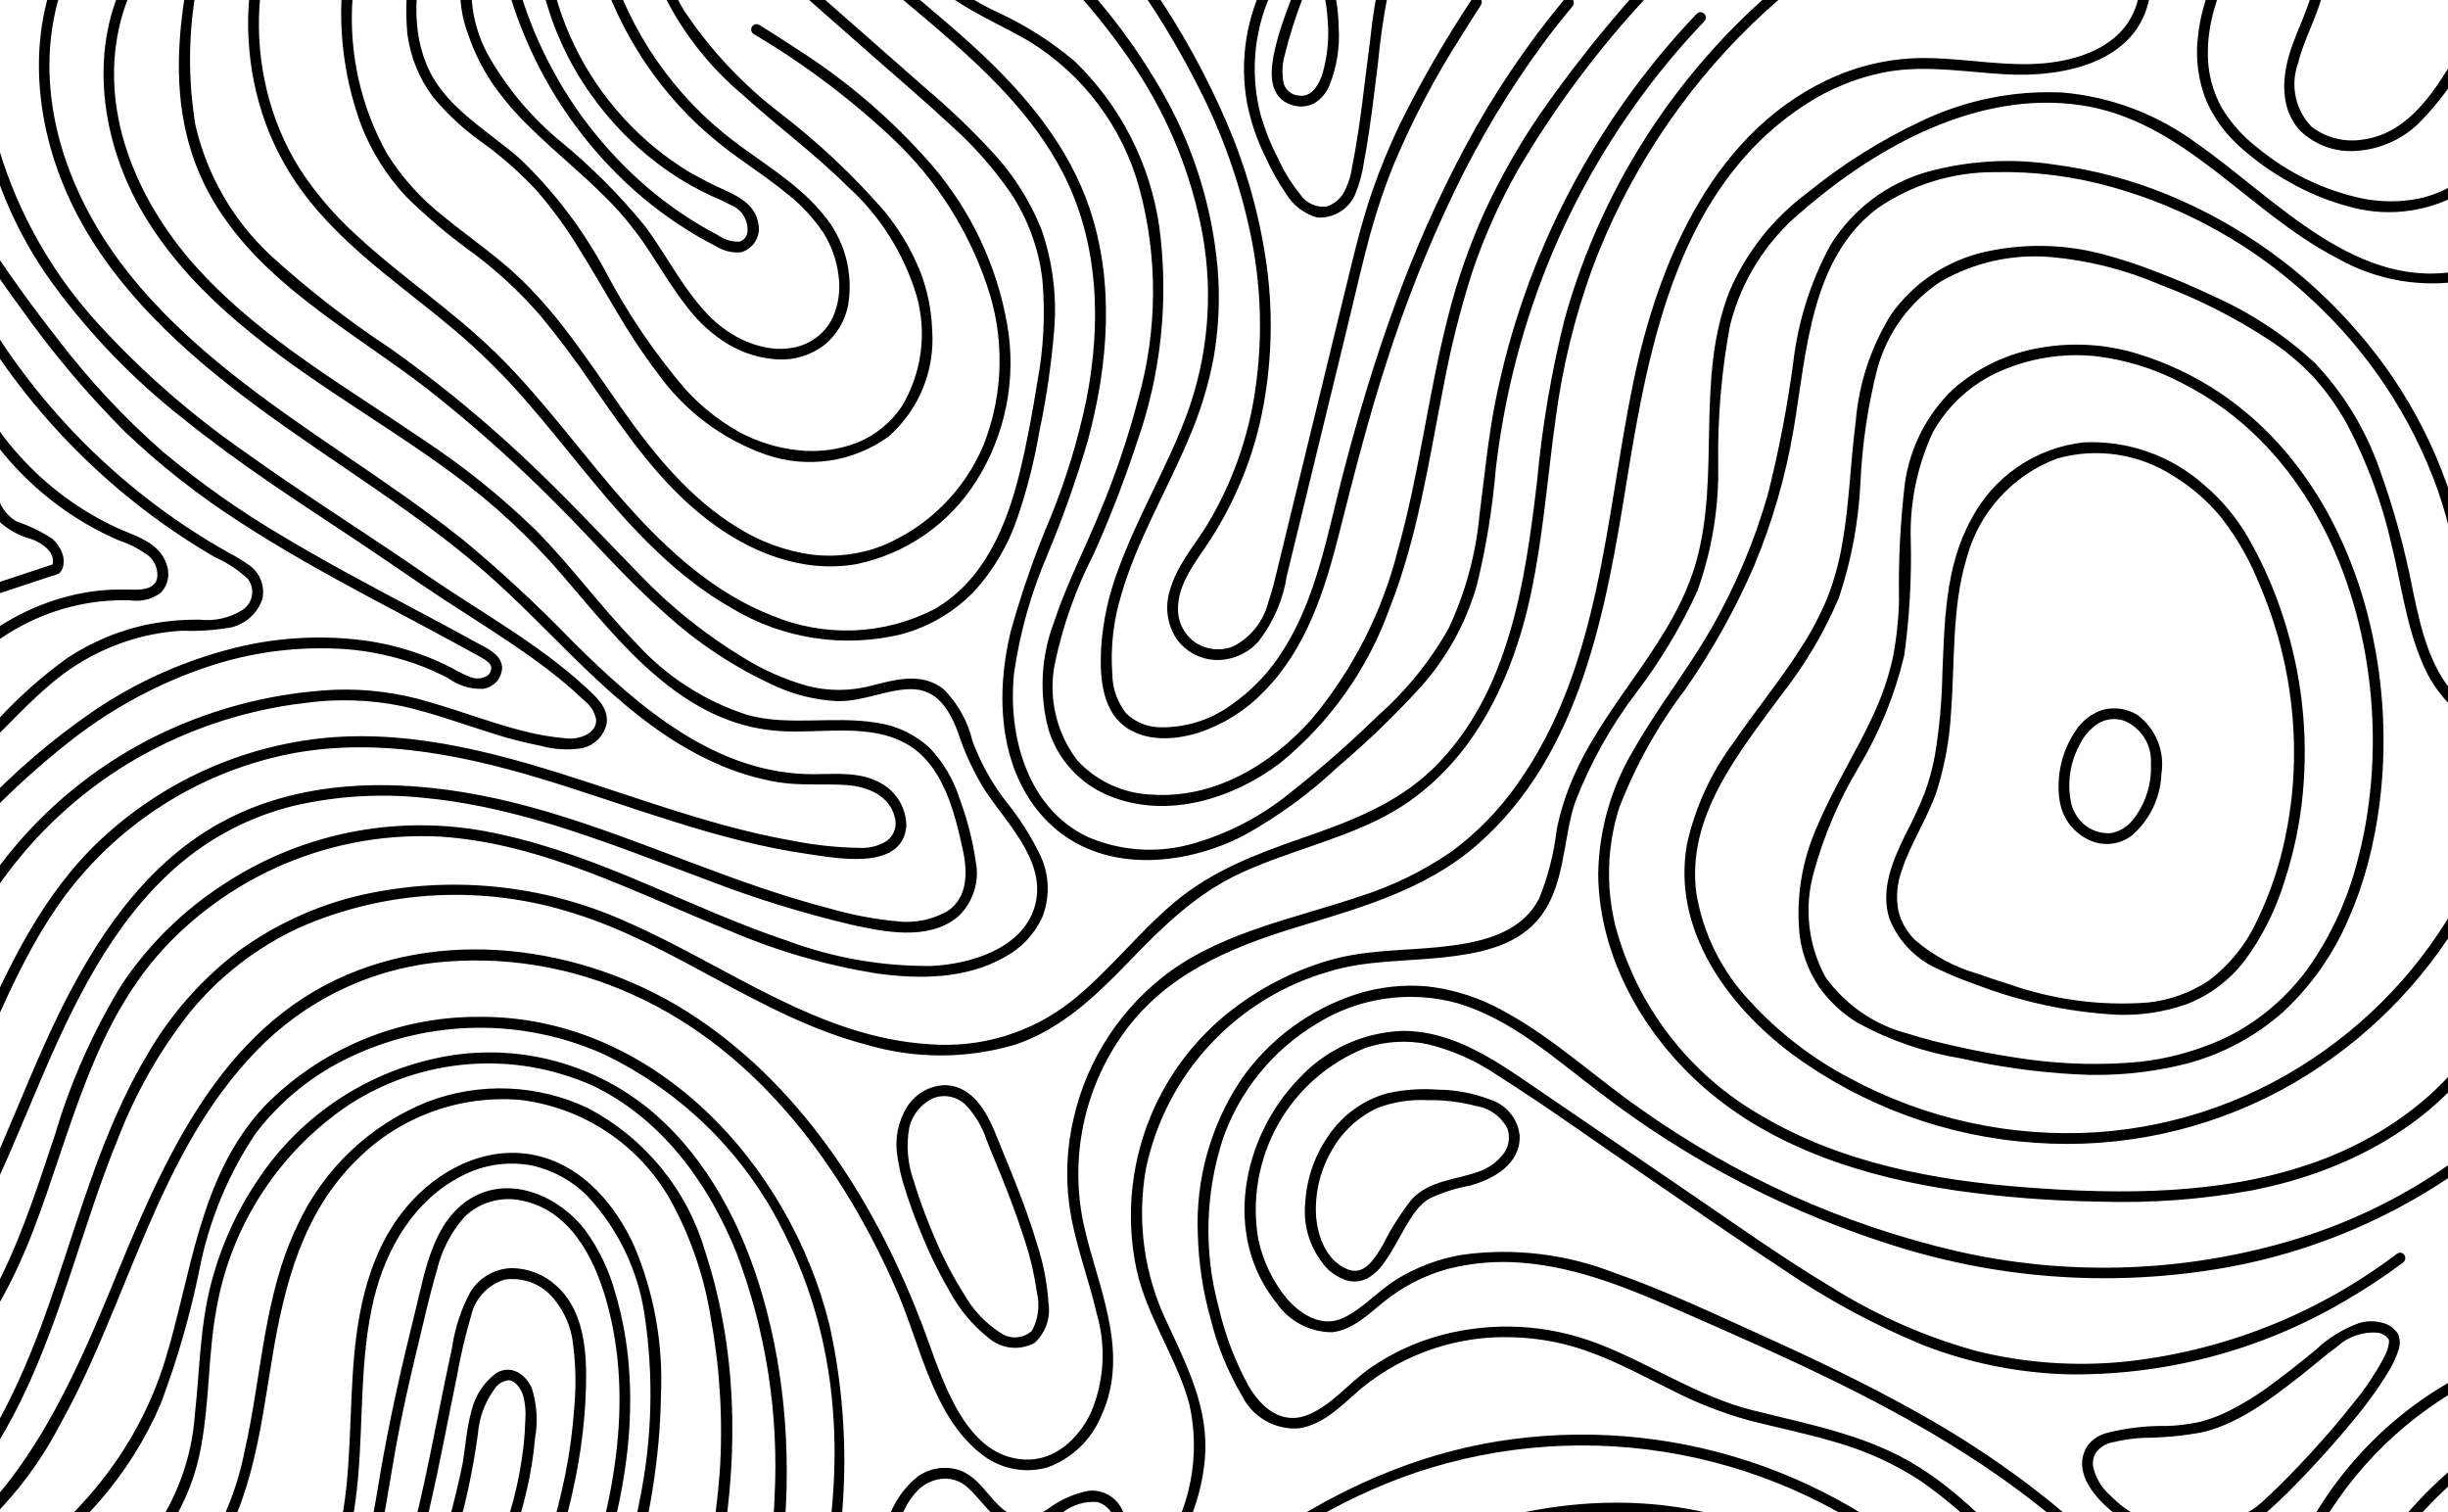 <svg width="170" height="105" viewBox="0 0 170 105" fill="none" xmlns="http://www.w3.org/2000/svg">
<g clip-path="url(#clip0_445_6074)">
<path d="M-25.658 168.449C-17.752 169.611 -9.713 169.557 -1.823 168.288C5.674 167.021 12.696 163.771 18.513 158.875C23.727 154.183 28.024 148.563 31.185 142.301C34.458 135.898 37.256 129.263 39.556 122.449C42.48 114.228 45.532 105.742 45.647 96.913C45.816 93.349 45.173 89.793 43.767 86.514C42.519 83.853 40.446 81.356 37.508 80.559C34.266 79.679 31.027 81.161 28.819 83.528C26.14 86.398 25.204 90.277 24.851 94.086C24.469 98.203 24.703 102.387 23.798 106.446C23.391 108.425 22.613 110.309 21.503 111.998C20.499 113.442 19.245 114.697 17.802 115.703C14.875 117.609 11.666 119.042 8.294 119.952C4.517 121.13 0.726 122.22 -2.985 123.601C-10.832 126.521 -18.354 130.247 -25.431 134.722C-27.152 135.81 -28.844 136.942 -30.508 138.117C-30.637 138.208 -30.514 138.421 -30.384 138.33C-23.595 133.539 -16.329 129.462 -8.704 126.162C-4.879 124.508 -0.97 123.055 3.006 121.808C6.373 120.752 9.805 119.877 13.069 118.52C16.148 117.379 18.893 115.486 21.054 113.013C23.43 110.065 24.279 106.326 24.611 102.631C24.986 98.474 24.735 94.238 25.717 90.151C26.579 86.561 28.587 83.134 31.979 81.421C33.523 80.616 35.296 80.359 37.005 80.691C38.502 81.024 39.873 81.778 40.956 82.863C43.143 85.197 44.561 88.147 45.015 91.314C45.648 95.547 45.541 99.857 44.701 104.054C43.874 108.401 42.719 112.679 41.245 116.851C38.962 123.914 36.291 130.845 33.242 137.612C30.411 144.041 26.593 149.988 21.927 155.239C19.581 157.786 16.931 160.035 14.036 161.935C10.785 164.028 7.253 165.65 3.546 166.75C-4.034 169.036 -12.086 169.362 -19.939 168.782C-21.85 168.641 -23.757 168.443 -25.658 168.203C-25.815 168.183 -25.813 168.429 -25.658 168.449Z" fill="black" stroke="black" stroke-width="0.5" stroke-miterlimit="10"/>
<path d="M172.042 115.651C163.367 126.945 157.016 139.846 153.356 153.609C152.651 156.275 151.912 159.418 149.7 161.28C149.103 161.808 148.356 162.137 147.564 162.222C146.771 162.307 145.972 162.143 145.276 161.754C144.531 161.272 143.904 160.628 143.443 159.869C142.981 159.111 142.697 158.258 142.612 157.374C142.467 155.352 142.591 153.318 142.982 151.328C143.217 149.477 143.376 147.617 143.46 145.75C143.627 142.186 143.452 138.614 142.939 135.084C141.089 122.713 133.751 110.518 121.5 106.166C108.313 101.482 94.389 107.979 84.239 116.29C73.172 125.351 64.481 137.15 52.348 144.933C49.356 146.881 46.155 148.485 42.804 149.716C40.954 150.381 38.671 151.26 36.776 150.286C36.101 149.883 35.533 149.324 35.119 148.656C34.706 147.988 34.459 147.23 34.4 146.446C33.95 142.812 36.709 139.492 38.447 136.55C40.272 133.46 41.976 130.297 43.507 127.051C49.273 114.825 53.076 100.276 48.734 86.981C48.127 84.9 47.109 82.962 45.74 81.281C44.372 79.601 42.681 78.211 40.766 77.194C39.061 76.377 37.207 75.915 35.317 75.837C33.428 75.759 31.542 76.067 29.775 76.742C25.839 78.319 22.656 81.343 20.879 85.192C18.536 90.055 18.424 95.601 17.237 100.786C16.705 103.531 15.619 106.14 14.046 108.452C12.151 111.043 9.351 112.65 6.56 114.121C0.394 117.372 -6.275 119.54 -12.854 121.778C-15.944 122.83 -19.032 123.893 -22.069 125.092C-22.215 125.15 -22.151 125.387 -22.004 125.329C-15.616 122.806 -9.016 120.869 -2.597 118.431C0.528 117.272 3.581 115.928 6.546 114.407C9.175 113.03 11.865 111.535 13.772 109.205C17.196 105.02 17.806 99.391 18.657 94.247C19.505 89.125 20.806 84.054 24.648 80.314C26.151 78.82 27.962 77.672 29.954 76.95C31.947 76.228 34.072 75.949 36.183 76.132C38.376 76.401 40.476 77.179 42.314 78.405C44.152 79.63 45.677 81.269 46.768 83.191C48.219 85.826 49.191 88.699 49.639 91.675C50.266 95.181 50.463 98.751 50.227 102.306C49.632 109.677 47.787 116.893 44.77 123.644C43.327 127.003 41.71 130.284 39.927 133.474C39.075 135.008 38.192 136.523 37.278 138.021C36.359 139.41 35.547 140.867 34.85 142.379C33.862 144.755 33.69 147.776 35.638 149.745C37.929 152.062 41.548 150.497 44.089 149.493C57.203 144.311 66.621 133.294 76.453 123.683C86.545 113.819 99.138 103.991 114.096 104.92C128.101 105.789 138.386 117.411 141.737 130.38C143.651 137.785 143.526 145.412 142.52 152.939C142.121 155.925 141.959 159.486 144.574 161.569C145.393 162.221 146.428 162.54 147.472 162.462C148.515 162.384 149.491 161.916 150.205 161.15C152.011 159.364 152.803 156.718 153.422 154.328C156.157 143.745 160.494 133.642 166.285 124.371C168.132 121.409 170.122 118.544 172.254 115.775C172.351 115.65 172.137 115.527 172.042 115.651Z" fill="black" stroke="black" stroke-width="0.5" stroke-miterlimit="10"/>
<path d="M171.456 108.338C167.817 114.337 164.178 120.335 160.539 126.334C159.621 127.847 158.703 129.36 157.784 130.873C157.348 131.593 156.89 132.568 155.988 132.765C155.477 132.801 154.968 132.685 154.523 132.431C154.079 132.178 153.72 131.797 153.492 131.339C152.187 129.133 153.522 125.547 150.699 124.196C150.302 124.013 149.859 123.957 149.429 124.034C148.999 124.111 148.603 124.319 148.295 124.629C147.498 125.279 146.831 125.824 145.834 125.279C144.385 124.488 143.465 122.66 142.708 121.269C141.815 119.629 141.056 117.923 140.228 116.251C139.344 114.561 138.218 113.009 136.886 111.644C132.884 107.335 127.909 104.047 122.376 102.052C116.844 100.057 110.915 99.415 105.084 100.179C93.538 101.691 84.309 108.919 76.39 116.985C72.202 121.25 68.258 125.748 64.08 130.023C59.6 134.673 54.642 138.837 49.289 142.447C48.064 143.264 46.798 144.017 45.495 144.702C44.061 145.584 42.49 146.22 40.846 146.585C38.746 146.872 37.515 145.021 37.911 143.086C38.287 141.784 39.029 140.616 40.048 139.722C40.913 138.919 41.729 138.064 42.491 137.163C43.253 136.01 43.909 134.789 44.45 133.517C45.991 130.513 47.759 127.626 49.225 124.584C54.274 114.109 55.98 101.313 52.716 90.043C51.352 85.335 48.996 80.718 45.237 77.477C43.308 75.825 41.037 74.62 38.588 73.947C36.139 73.274 33.572 73.149 31.07 73.583C28.45 74.044 25.951 75.033 23.725 76.49C21.499 77.947 19.593 79.841 18.122 82.057C16.643 84.244 15.55 86.669 14.892 89.226C14.128 92.178 14.116 95.223 13.783 98.236C13.564 101.333 12.47 104.304 10.628 106.803C8.881 108.935 6.718 110.686 4.27 111.951C-0.994 114.808 -6.942 115.752 -12.626 117.422C-15.435 118.199 -18.142 119.306 -20.69 120.721C-20.717 120.738 -20.736 120.765 -20.744 120.796C-20.751 120.827 -20.746 120.859 -20.73 120.887C-20.714 120.914 -20.688 120.934 -20.657 120.943C-20.627 120.952 -20.594 120.948 -20.566 120.933C-10.792 115.306 2.872 116.57 10.553 107.287C12.196 105.28 13.291 102.881 13.732 100.325C14.315 97.157 14.203 93.906 14.804 90.74C15.317 87.876 16.399 85.144 17.986 82.705C19.573 80.267 21.633 78.171 24.044 76.541C26.568 74.888 29.467 73.894 32.475 73.652C35.483 73.41 38.504 73.928 41.26 75.157C46.115 77.475 49.415 82.022 51.381 86.911C53.44 92.357 54.345 98.17 54.039 103.984C53.816 110.457 52.374 116.831 49.789 122.77C48.458 125.822 46.751 128.686 45.176 131.613C44.39 133.073 43.72 134.598 42.929 136.053C42.274 137.118 41.464 138.079 40.525 138.905C39.084 140.314 37.384 142.019 37.614 144.216C37.645 144.681 37.783 145.132 38.018 145.533C38.253 145.935 38.578 146.277 38.967 146.532C39.537 146.773 40.153 146.883 40.771 146.852C41.389 146.821 41.992 146.651 42.534 146.354C47.952 144.193 52.821 140.493 57.258 136.768C62.096 132.504 66.664 127.942 70.934 123.11C78.746 114.684 87.05 105.823 98.22 102.025C104.186 100.024 110.566 99.591 116.747 100.768C122.928 101.944 128.703 104.69 133.517 108.742C135.683 110.485 137.588 112.529 139.174 114.813C139.977 116.203 140.698 117.64 141.334 119.114C142.098 120.831 143.036 122.466 144.132 123.993C144.769 124.818 145.735 125.917 146.905 125.757C148.004 125.607 148.529 124.322 149.648 124.244C151.864 124.089 152.415 126.821 152.577 128.452C152.755 130.242 153.361 133.236 155.815 133.036C156.995 132.94 157.558 131.72 158.095 130.835L160.849 126.295C162.685 123.269 164.521 120.243 166.357 117.217C168.128 114.299 169.898 111.38 171.669 108.462C171.684 108.434 171.687 108.401 171.678 108.371C171.67 108.34 171.65 108.314 171.622 108.298C171.595 108.282 171.562 108.277 171.531 108.285C171.5 108.292 171.473 108.311 171.456 108.338Z" fill="black" stroke="black" stroke-width="0.5" stroke-miterlimit="10"/>
<path d="M-17.863 165.085C-10.322 164.772 -2.686 164.256 4.575 162.043C10.995 160.24 16.807 156.733 21.394 151.894C25.618 147.235 28.425 141.519 30.825 135.762C32.07 132.774 33.216 129.747 34.414 126.74C35.765 123.352 37.252 120.022 38.658 116.657C41.509 109.833 44 102.561 43.433 95.054C43.306 93.274 42.984 91.513 42.475 89.803C42.056 88.281 41.367 86.847 40.44 85.568C38.725 83.325 35.442 81.821 32.8 83.442C30.273 84.991 29.743 88.432 29.09 91.065C28.159 94.822 27.296 98.588 26.649 102.406C26.032 106.049 25.459 109.771 23.88 113.147C22.525 116.027 20.541 118.566 18.075 120.579C15.357 122.681 12.24 124.212 8.914 125.078C5.532 126.064 2.06 126.72 -1.282 127.846C-7.423 129.923 -13.054 133.281 -17.802 137.695C-18.972 138.785 -20.084 139.935 -21.132 141.142C-21.236 141.261 -21.062 141.436 -20.959 141.316C-16.706 136.435 -11.464 132.515 -5.58 129.813C-2.507 128.456 0.686 127.387 3.958 126.621C7.296 125.922 10.561 124.907 13.708 123.591C16.524 122.285 19.023 120.385 21.033 118.02C23.067 115.592 24.558 112.758 25.407 109.706C26.421 106.169 26.816 102.489 27.542 98.889C27.92 97.016 28.348 95.153 28.797 93.296C29.212 91.577 29.596 89.84 30.097 88.144C30.431 86.731 31.109 85.421 32.07 84.333C32.626 83.788 33.312 83.393 34.062 83.184C34.813 82.976 35.604 82.96 36.362 83.14C39.748 83.855 41.477 87.175 42.344 90.229C44.38 97.407 42.784 105.012 40.289 111.856C39.005 115.377 37.474 118.8 36.005 122.245C34.728 125.243 33.547 128.277 32.355 131.309C30.067 137.127 27.673 143 24.064 148.146C22.269 150.741 20.121 153.072 17.68 155.073C15.034 157.179 12.104 158.903 8.978 160.195C2.233 163.04 -5.092 164.071 -12.348 164.553C-14.184 164.675 -16.023 164.763 -17.863 164.839C-18.021 164.846 -18.021 165.091 -17.863 165.085Z" fill="black" stroke="black" stroke-width="0.5" stroke-miterlimit="10"/>
<path d="M-11.582 161.527C-5.166 160.292 1.15 158.583 7.314 156.415C12.456 154.604 17.914 152.488 21.514 148.193C25.159 143.843 26.206 138.075 27.991 132.845C30.075 126.739 33.068 121.005 35.606 115.085C38.053 109.378 40.118 103.367 40.411 97.113C40.53 94.567 40.542 91.336 38.48 89.478C37.673 88.729 36.614 88.311 35.514 88.307C34.976 88.326 34.452 88.479 33.989 88.753C33.526 89.026 33.139 89.411 32.862 89.873C32.241 91.04 31.828 92.307 31.641 93.616C31.295 95.192 30.978 96.775 30.661 98.357C30.038 101.473 29.416 104.593 28.576 107.659C27.104 113.027 24.874 118.292 21.093 122.458C19.362 124.401 17.283 126.002 14.963 127.178C12.13 128.403 9.155 129.266 6.107 129.748C3.283 130.301 0.529 131.164 -2.106 132.321C-4.669 133.49 -7.074 134.977 -9.267 136.744C-10.326 137.599 -11.333 138.519 -12.28 139.496C-12.39 139.61 -12.217 139.784 -12.106 139.67C-8.197 135.643 -3.336 132.666 2.028 131.012C4.933 130.122 7.954 129.712 10.885 128.926C13.505 128.263 15.97 127.098 18.146 125.495C22.076 122.341 25.092 118.196 26.885 113.487C29.251 107.732 30.235 101.539 31.494 95.481C31.739 94.078 32.064 92.69 32.468 91.325C32.608 90.69 32.914 90.105 33.356 89.628C33.797 89.151 34.358 88.801 34.979 88.613C35.577 88.52 36.187 88.566 36.764 88.746C37.34 88.926 37.868 89.236 38.307 89.652C39.289 90.646 39.904 91.946 40.048 93.337C40.235 94.788 40.263 96.256 40.132 97.713C40.024 99.301 39.814 100.88 39.502 102.441C38.876 105.467 37.997 108.436 36.873 111.315C34.643 117.182 31.714 122.75 29.344 128.559C28.218 131.318 27.299 134.133 26.433 136.981C25.701 139.673 24.712 142.288 23.481 144.79C22.194 147.24 20.363 149.363 18.13 150.997C15.888 152.57 13.456 153.855 10.893 154.822C5.049 157.119 -0.964 158.961 -7.092 160.331C-8.605 160.677 -10.123 160.997 -11.647 161.29C-11.803 161.32 -11.737 161.557 -11.582 161.527Z" fill="black" stroke="black" stroke-width="0.5" stroke-miterlimit="10"/>
<path d="M-9.641 157.384C-4.383 155.135 0.875 152.885 6.132 150.635C8.506 149.619 10.918 148.66 13.226 147.497C15.37 146.49 17.314 145.104 18.963 143.404C20.546 141.561 21.821 139.473 22.737 137.223C23.837 134.752 24.841 132.236 25.883 129.74C28.071 124.5 30.211 119.236 32.464 114.024C34.436 109.461 36.492 104.836 36.909 99.821C37.115 98.701 37.039 97.546 36.689 96.462C36.306 95.631 35.44 95.018 34.577 95.571C33.786 96.173 33.226 97.031 32.993 97.998C32.639 99.225 32.578 100.538 32.349 101.792C31.253 107.028 29.523 112.112 27.199 116.93C26.157 119.239 25.124 121.572 23.927 123.806C22.837 126.001 21.314 127.953 19.45 129.544C15.809 132.472 11.04 133.455 6.574 134.376C2.275 135.263 -2.255 136.225 -5.865 138.874C-6.703 139.486 -7.469 140.19 -8.151 140.972C-8.254 141.091 -8.081 141.265 -7.977 141.146C-5.037 137.76 -0.644 136.268 3.594 135.271C7.943 134.248 12.465 133.668 16.518 131.675C18.537 130.707 20.323 129.316 21.756 127.595C23.205 125.703 24.42 123.642 25.372 121.457C27.688 116.823 29.666 112.027 31.291 107.108C32.04 104.634 32.592 102.104 32.941 99.542C33.03 98.374 33.444 97.253 34.137 96.308C34.269 96.103 34.447 95.932 34.656 95.808C34.865 95.683 35.1 95.608 35.343 95.589C35.953 95.631 36.394 96.292 36.566 96.819C36.72 97.384 36.777 97.971 36.733 98.555C36.715 99.196 36.671 99.835 36.6 100.473C36.457 101.724 36.226 102.963 35.907 104.181C35.257 106.559 34.431 108.886 33.438 111.142C31.338 116.115 29.244 121.089 27.154 126.065C26.07 128.659 24.987 131.254 23.903 133.848C23.014 136.187 21.948 138.455 20.715 140.633C19.456 142.71 17.746 144.475 15.71 145.799C13.71 147.034 11.606 148.093 9.421 148.962C4.295 151.16 -0.832 153.354 -5.961 155.545L-9.765 157.172C-9.91 157.234 -9.785 157.446 -9.641 157.384Z" fill="black" stroke="black" stroke-width="0.5" stroke-miterlimit="10"/>
<path d="M137.228 68.101C140.325 69.304 143.591 70.015 146.907 70.207C148.535 70.283 150.162 70.049 151.702 69.517C153.291 68.918 154.678 67.88 155.701 66.523C156.917 64.868 157.84 63.016 158.43 61.048C159.058 59.114 159.473 57.117 159.667 55.092C160.057 50.994 159.6 46.86 158.325 42.946C157.709 41.025 156.892 39.174 155.888 37.425C155.104 36.077 154.095 34.873 152.904 33.866C150.655 31.862 147.709 30.822 144.701 30.969C143.108 31.15 141.584 31.718 140.262 32.624C138.94 33.53 137.859 34.746 137.115 36.166C135.321 39.398 135.285 43.242 135.136 46.838C135.099 48.725 134.926 50.608 134.619 52.47C134.454 53.376 134.214 54.265 133.9 55.13C133.509 56.108 133.068 57.065 132.578 57.997C131.718 59.748 130.816 61.754 131.451 63.727C131.763 64.498 132.228 65.198 132.817 65.785C133.407 66.372 134.108 66.835 134.88 67.144C135.644 67.507 136.428 67.826 137.228 68.101C137.378 68.154 137.442 67.917 137.294 67.864C135.646 67.396 134.121 66.575 132.822 65.459C132.205 64.863 131.774 64.1 131.58 63.264C131.403 62.29 131.49 61.285 131.833 60.356C132.46 58.441 133.615 56.75 134.263 54.842C134.805 53.121 135.131 51.339 135.233 49.538C135.514 45.939 135.282 42.215 136.322 38.717C136.752 37.099 137.563 35.608 138.689 34.37C139.814 33.131 141.221 32.181 142.79 31.599C144.185 31.203 145.65 31.112 147.084 31.33C148.518 31.548 149.889 32.072 151.104 32.865C152.401 33.661 153.553 34.673 154.51 35.857C155.597 37.275 156.483 38.836 157.144 40.497C158.732 44.208 159.554 48.203 159.558 52.24C159.562 54.239 159.356 56.234 158.943 58.19C158.539 60.174 157.891 62.1 157.015 63.925C156.238 65.657 155.036 67.164 153.519 68.306C152.2 69.179 150.688 69.715 149.114 69.87C145.812 70.109 142.496 69.662 139.374 68.557C138.676 68.341 137.983 68.109 137.294 67.864C137.144 67.811 137.08 68.048 137.228 68.101Z" fill="black"/>
<path d="M137.228 68.101C140.325 69.304 143.591 70.015 146.907 70.207C148.535 70.283 150.162 70.049 151.702 69.517C153.291 68.918 154.678 67.88 155.701 66.523C156.917 64.868 157.84 63.016 158.43 61.048C159.058 59.114 159.473 57.117 159.667 55.092C160.057 50.994 159.6 46.86 158.325 42.946C157.709 41.025 156.892 39.174 155.888 37.425C155.104 36.077 154.095 34.873 152.904 33.866C150.655 31.862 147.709 30.822 144.701 30.969C143.108 31.15 141.584 31.718 140.262 32.624C138.94 33.53 137.859 34.746 137.115 36.166C135.321 39.398 135.285 43.242 135.136 46.838C135.099 48.725 134.926 50.608 134.619 52.47C134.454 53.376 134.214 54.265 133.9 55.13C133.509 56.108 133.068 57.065 132.578 57.997C131.718 59.748 130.816 61.754 131.451 63.727C131.763 64.498 132.228 65.198 132.817 65.785C133.407 66.372 134.108 66.835 134.88 67.144C135.644 67.507 136.428 67.826 137.228 68.101ZM137.228 68.101C137.378 68.154 137.442 67.917 137.294 67.864M137.228 68.101C137.08 68.048 137.144 67.811 137.294 67.864M137.294 67.864C135.646 67.396 134.121 66.575 132.822 65.459C132.205 64.863 131.774 64.1 131.58 63.264C131.403 62.29 131.49 61.285 131.833 60.356C132.46 58.441 133.615 56.75 134.263 54.842C134.805 53.121 135.131 51.339 135.233 49.538C135.514 45.939 135.282 42.215 136.322 38.717C136.752 37.099 137.563 35.608 138.689 34.37C139.814 33.131 141.221 32.181 142.79 31.599C144.185 31.203 145.65 31.112 147.084 31.33C148.518 31.548 149.889 32.072 151.104 32.865C152.401 33.661 153.553 34.673 154.51 35.857C155.597 37.275 156.483 38.836 157.144 40.497C158.732 44.208 159.554 48.203 159.558 52.24C159.562 54.239 159.356 56.234 158.943 58.19C158.539 60.174 157.891 62.1 157.015 63.925C156.238 65.657 155.036 67.164 153.519 68.306C152.2 69.179 150.688 69.715 149.114 69.87C145.812 70.109 142.496 69.662 139.374 68.557C138.676 68.341 137.983 68.109 137.294 67.864Z" stroke="black" stroke-width="0.5" stroke-miterlimit="10"/>
<path d="M164.13 60.141C164.652 58.221 164.995 56.257 165.156 54.274C165.325 52.23 165.312 50.175 165.119 48.133C164.93 46.098 164.559 44.084 164.01 42.115C163.466 40.155 162.726 38.256 161.801 36.445C160.892 34.661 159.777 32.99 158.479 31.465C157.182 29.945 155.684 28.607 154.028 27.488C152.301 26.332 150.415 25.434 148.429 24.824C146.275 24.152 143.991 24.003 141.768 24.389C139.559 24.75 137.496 25.724 135.813 27.199C134.036 28.896 132.882 31.141 132.534 33.573C132.215 36.254 132.078 38.955 132.125 41.655C132.097 43.03 131.949 44.401 131.685 45.751C131.37 47.158 130.899 48.524 130.28 49.826C129.09 52.41 127.536 54.816 126.441 57.446C125.373 59.799 124.954 62.395 125.228 64.965C125.396 66.204 125.85 67.388 126.553 68.423C127.248 69.397 128.137 70.216 129.164 70.829C131.367 72.026 133.757 72.845 136.232 73.25C138.816 73.832 141.443 74.199 144.088 74.346C146.669 74.504 149.26 74.259 151.766 73.622C154.217 72.979 156.481 71.769 158.378 70.09C160.299 68.305 161.824 66.137 162.855 63.725C163.367 62.564 163.794 61.366 164.13 60.141C164.137 60.11 164.132 60.077 164.116 60.05C164.099 60.023 164.073 60.002 164.043 59.994C164.012 59.986 163.979 59.989 163.951 60.005C163.923 60.02 163.902 60.045 163.892 60.076C163.228 62.588 162.139 64.969 160.671 67.114C159.203 69.236 157.235 70.965 154.942 72.149C152.672 73.257 150.204 73.905 147.683 74.057C145.086 74.223 142.479 74.096 139.91 73.68C138.623 73.486 137.344 73.242 136.073 72.964C134.859 72.698 133.648 72.411 132.465 72.027C130.07 71.416 127.97 69.973 126.541 67.956C125.32 65.699 125.018 63.058 125.697 60.584C126.406 57.962 127.476 55.452 128.875 53.124C130.299 50.748 131.351 48.166 131.991 45.47C132.355 42.842 132.506 40.189 132.443 37.537C132.358 34.906 132.892 32.292 134.002 29.906C135.093 27.945 136.804 26.403 138.867 25.521C140.952 24.617 143.232 24.258 145.494 24.478C147.634 24.722 149.709 25.362 151.615 26.365C153.392 27.259 155.034 28.399 156.492 29.752C157.928 31.091 159.192 32.603 160.254 34.255C161.329 35.927 162.222 37.709 162.919 39.571C163.623 41.45 164.152 43.391 164.499 45.367C164.851 47.357 165.027 49.374 165.028 51.395C165.032 53.382 164.86 55.366 164.514 57.324C164.348 58.25 164.141 59.167 163.892 60.076C163.885 60.107 163.889 60.14 163.906 60.168C163.922 60.195 163.948 60.216 163.979 60.224C164.01 60.233 164.043 60.229 164.071 60.213C164.099 60.198 164.12 60.172 164.13 60.141Z" fill="black"/>
<path d="M164.13 60.141C164.652 58.221 164.995 56.257 165.156 54.274C165.325 52.23 165.312 50.175 165.119 48.133C164.93 46.098 164.559 44.084 164.01 42.115C163.466 40.155 162.726 38.256 161.801 36.445C160.892 34.661 159.777 32.99 158.479 31.465C157.182 29.945 155.684 28.607 154.028 27.488C152.301 26.332 150.415 25.434 148.429 24.824C146.275 24.152 143.991 24.003 141.768 24.389C139.559 24.75 137.496 25.724 135.813 27.199C134.036 28.896 132.882 31.141 132.534 33.573C132.215 36.254 132.078 38.955 132.125 41.655C132.097 43.03 131.949 44.401 131.685 45.751C131.37 47.158 130.899 48.524 130.28 49.826C129.09 52.41 127.536 54.816 126.441 57.446C125.373 59.799 124.954 62.395 125.228 64.965C125.396 66.204 125.85 67.388 126.553 68.423C127.248 69.397 128.137 70.216 129.164 70.829C131.367 72.026 133.757 72.845 136.232 73.25C138.816 73.832 141.443 74.199 144.088 74.346C146.669 74.504 149.26 74.259 151.766 73.622C154.217 72.979 156.481 71.769 158.378 70.09C160.299 68.305 161.824 66.137 162.855 63.725C163.367 62.564 163.794 61.366 164.13 60.141ZM164.13 60.141C164.137 60.11 164.132 60.077 164.116 60.05C164.099 60.023 164.073 60.002 164.043 59.994C164.012 59.986 163.979 59.989 163.951 60.005C163.923 60.02 163.902 60.045 163.892 60.076M164.13 60.141C164.12 60.172 164.099 60.198 164.071 60.213C164.043 60.229 164.01 60.233 163.979 60.224C163.948 60.216 163.922 60.195 163.906 60.168C163.889 60.14 163.885 60.107 163.892 60.076M163.892 60.076C163.228 62.588 162.139 64.969 160.671 67.114C159.203 69.236 157.235 70.965 154.942 72.149C152.672 73.257 150.204 73.905 147.683 74.057C145.086 74.223 142.479 74.096 139.91 73.68C138.623 73.486 137.344 73.242 136.073 72.964C134.859 72.698 133.648 72.411 132.465 72.027C130.07 71.416 127.97 69.973 126.541 67.956C125.32 65.699 125.018 63.058 125.697 60.584C126.406 57.962 127.476 55.452 128.875 53.124C130.299 50.748 131.351 48.166 131.991 45.47C132.355 42.842 132.506 40.189 132.443 37.537C132.358 34.906 132.892 32.292 134.002 29.906C135.093 27.945 136.804 26.403 138.867 25.521C140.952 24.617 143.232 24.258 145.494 24.478C147.634 24.722 149.709 25.362 151.615 26.365C153.392 27.259 155.034 28.399 156.492 29.752C157.928 31.091 159.192 32.603 160.254 34.255C161.329 35.927 162.222 37.709 162.919 39.571C163.623 41.45 164.152 43.391 164.499 45.367C164.851 47.357 165.027 49.374 165.028 51.395C165.032 53.382 164.86 55.366 164.514 57.324C164.348 58.25 164.141 59.167 163.892 60.076Z" stroke="black" stroke-width="0.5" stroke-miterlimit="10"/>
<path d="M170.797 48.896C168.589 46.918 167.914 43.889 167.326 41.109C166.776 38.224 165.997 35.388 164.997 32.626C164.049 29.92 162.538 27.445 160.563 25.366C158.51 23.471 156.16 21.927 153.607 20.793C152.331 20.179 151.026 19.625 149.702 19.122C148.472 18.635 147.213 18.221 145.932 17.884C143.301 17.191 140.541 17.141 137.886 17.738C135.321 18.32 133.06 19.828 131.536 21.972C130.158 24.188 129.328 26.702 129.117 29.303C128.756 32.08 128.683 34.891 128.206 37.653C127.989 38.997 127.632 40.315 127.14 41.584C126.627 42.826 125.998 44.018 125.263 45.144C123.816 47.415 122.097 49.497 120.579 51.719C119.045 53.778 117.962 56.136 117.401 58.641C116.357 64.438 120.129 69.627 124.539 72.95C129.43 76.563 135.254 78.698 141.321 79.102C147.193 79.525 153.064 78.275 158.254 75.498C163.197 72.836 167.364 68.936 170.346 64.18C171.074 63.013 171.722 61.797 172.287 60.543C172.351 60.4 172.139 60.274 172.074 60.419C169.752 65.517 166.123 69.911 161.555 73.155C156.898 76.491 151.406 78.469 145.691 78.868C139.66 79.263 133.639 77.951 128.32 75.079C125.713 73.706 123.363 71.894 121.37 69.724C119.36 67.606 118.03 64.935 117.553 62.055C116.844 56.62 120.508 52.189 123.513 48.094C125.125 46.054 126.455 43.808 127.469 41.414C128.321 38.868 128.818 36.217 128.946 33.535C129.065 30.849 129.458 28.182 130.119 25.575C130.81 23.015 132.416 20.798 134.632 19.343C136.988 17.981 139.703 17.372 142.415 17.597C145.075 17.832 147.681 18.492 150.133 19.55C152.809 20.556 155.367 21.855 157.758 23.423C158.856 24.145 159.868 24.988 160.776 25.938C161.747 27.001 162.584 28.18 163.267 29.447C164.63 32.052 165.651 34.822 166.304 37.688C166.98 40.389 167.312 43.237 168.398 45.817C168.889 47.053 169.649 48.164 170.623 49.07C170.741 49.175 170.915 49.002 170.797 48.896Z" fill="black" stroke="black" stroke-width="0.5" stroke-miterlimit="10"/>
<path d="M170.789 37.559C169.609 32.235 167.11 27.291 163.521 23.185C159.957 19.05 155.468 15.815 150.418 13.74C147.913 12.716 145.285 12.021 142.6 11.671C139.697 11.227 136.733 11.399 133.901 12.175C131.163 12.958 128.817 14.735 127.321 17.158C125.976 19.644 125.114 22.363 124.783 25.17C124.368 28.291 123.772 31.386 122.998 34.439C122.043 37.759 120.686 40.949 118.956 43.939C117.32 46.765 115.279 49.334 113.673 52.178C112.125 54.748 111.285 57.682 111.236 60.682C111.278 66.362 114.365 71.749 118.584 75.407C123.383 79.569 129.723 81.524 135.905 82.427C139.209 82.891 142.54 83.147 145.877 83.191C149.398 83.302 152.92 83.039 156.386 82.406C162.258 81.253 167.996 78.447 171.664 73.584C172.506 72.47 173.211 71.259 173.765 69.977C173.827 69.833 173.615 69.707 173.553 69.853C171.25 75.194 166.313 78.968 160.942 80.906C154.479 83.238 147.374 83.211 140.608 82.695C134.251 82.209 127.751 80.978 122.2 77.691C119.695 76.259 117.499 74.345 115.738 72.059C113.978 69.773 112.688 67.161 111.943 64.374C111.257 61.617 111.348 58.725 112.206 56.017C113.349 53.053 114.903 50.265 116.822 47.734C118.691 45.051 120.287 42.188 121.586 39.188C122.848 36.165 123.761 33.008 124.307 29.778C125.222 24.411 125.477 17.846 130.228 14.266C132.666 12.583 135.562 11.689 138.524 11.704C141.303 11.642 144.076 11.996 146.75 12.753C151.962 14.216 156.745 16.91 160.696 20.61C164.665 24.264 167.688 28.826 169.508 33.904C169.934 35.121 170.283 36.364 170.552 37.625C170.585 37.779 170.822 37.714 170.789 37.559Z" fill="black" stroke="black" stroke-width="0.5" stroke-miterlimit="10"/>
<path d="M172.171 100.818C169.22 102.974 166.705 105.67 164.759 108.763C163.788 110.307 162.967 111.939 162.307 113.639C161.575 115.525 161.158 117.524 160.348 119.38C160.007 120.311 159.475 121.16 158.787 121.873C158.1 122.587 157.271 123.15 156.353 123.525C155.929 123.672 155.484 123.751 155.034 123.759C154.774 123.787 154.512 123.747 154.271 123.644C153.998 123.434 153.756 123.187 153.551 122.91C152.77 122.061 151.99 121.212 151.209 120.363C148.086 116.966 144.963 113.57 141.841 110.174C139.174 107.275 136.525 104.239 133.171 102.109C129.644 99.87 125.542 99.16 121.56 98.145C117.777 97.18 114.526 94.939 110.911 93.547C107.485 92.212 103.723 92.002 100.169 92.947C98.429 93.411 96.781 94.172 95.299 95.196C93.817 96.231 92.607 97.808 90.897 98.485C88.949 99.256 87.4 97.952 86.473 96.333C85.528 94.598 84.825 92.743 84.381 90.818C83.332 86.918 83.443 82.798 84.7 78.961C85.889 75.585 88.217 72.73 91.284 70.886C92.76 69.962 94.412 69.354 96.135 69.103C97.858 68.851 99.615 68.961 101.293 69.425C105.065 70.548 108.077 73.264 111.148 75.594C117.421 80.436 124.518 84.102 132.097 86.414C139.296 88.61 146.909 89.088 154.326 87.809C161.369 86.588 167.962 83.522 173.435 78.925C174.761 77.783 175.999 76.542 177.139 75.213C177.241 75.094 177.068 74.919 176.965 75.04C172.064 80.598 165.65 84.608 158.506 86.577C151.096 88.647 143.285 88.831 135.785 87.112C127.914 85.277 120.474 81.934 113.874 77.269C110.657 75.042 107.747 72.286 104.29 70.423C102.696 69.527 100.94 68.957 99.124 68.745C97.503 68.597 95.869 68.772 94.316 69.26C91.129 70.28 88.362 72.313 86.435 75.049C84.317 78.194 83.265 81.935 83.432 85.723C83.486 87.675 83.779 89.613 84.304 91.494C84.765 93.359 85.494 95.147 86.469 96.803C86.805 97.485 87.337 98.052 87.996 98.431C88.655 98.811 89.412 98.987 90.17 98.936C91.882 98.68 93.155 97.244 94.411 96.186C97.4 93.755 101.165 92.484 105.015 92.606C106.962 92.653 108.886 93.034 110.705 93.73C112.57 94.434 114.328 95.381 116.113 96.26C117.829 97.152 119.632 97.863 121.495 98.382C123.545 98.905 125.62 99.325 127.646 99.936C129.722 100.532 131.696 101.436 133.503 102.619C135.164 103.775 136.707 105.092 138.108 106.551C141.247 109.722 144.194 113.097 147.214 116.38L151.96 121.542C152.35 121.966 152.74 122.391 153.131 122.815L153.624 123.351C153.777 123.567 153.962 123.758 154.171 123.919C154.54 124.031 154.929 124.056 155.309 123.992C155.734 123.958 156.151 123.865 156.55 123.716C160.366 122.295 161.051 117.901 162.238 114.531C164.156 109.121 167.661 104.416 172.295 101.03C172.421 100.937 172.299 100.724 172.171 100.818Z" fill="black" stroke="black" stroke-width="0.5" stroke-miterlimit="10"/>
<path d="M166.611 87.255C161.044 91.481 154.422 94.096 147.469 94.812C144.054 95.141 140.608 94.893 137.275 94.076C133.659 93.09 130.209 91.575 127.036 89.581C123.668 87.56 120.459 85.277 117.216 83.063C113.756 80.701 110.296 78.339 106.836 75.977C104.005 74.044 100.952 71.8 97.362 71.836C96.036 71.891 94.734 72.208 93.531 72.768C92.328 73.329 91.247 74.121 90.352 75.101C86.506 79.087 85.157 85.754 88.84 90.317C89.245 90.913 89.79 91.402 90.427 91.74C91.064 92.079 91.774 92.257 92.495 92.26C93.82 92.109 94.876 91.06 95.867 90.264C97.228 89.142 98.812 88.323 100.514 87.862C102.218 87.432 103.981 87.289 105.731 87.439C109.688 87.743 113.411 89.322 117.004 90.898C120.602 92.475 124.201 94.058 127.726 95.794C134.645 99.201 141.364 103.288 146.739 108.893C148.84 111.084 150.138 114.582 153.243 115.585C153.925 115.829 154.655 115.905 155.373 115.805C156.09 115.705 156.773 115.432 157.362 115.011C158.255 114.161 158.798 113.008 158.885 111.778C158.995 111.119 159.073 110.454 159.22 109.802C159.43 108.97 159.732 108.164 160.122 107.4C162.524 102.563 166.343 98.573 171.071 95.963C172.554 95.167 174.12 94.536 175.741 94.081C175.771 94.071 175.796 94.05 175.812 94.022C175.827 93.994 175.831 93.962 175.822 93.931C175.814 93.9 175.794 93.874 175.766 93.858C175.739 93.841 175.706 93.836 175.675 93.844C172.441 94.813 169.429 96.409 166.812 98.543C164.195 100.676 162.023 103.304 160.422 106.277C159.643 107.617 159.102 109.081 158.82 110.606C158.77 111.929 158.379 113.216 157.688 114.345C157.121 114.942 156.386 115.354 155.581 115.525C154.776 115.696 153.938 115.619 153.177 115.304C151.638 114.607 150.343 113.463 149.462 112.021C148.559 110.682 147.548 109.42 146.438 108.247C145.096 106.935 143.701 105.675 142.247 104.487C139.316 102.128 136.183 100.03 132.885 98.218C129.529 96.338 126.056 94.677 122.553 93.092C119.083 91.522 115.604 89.864 112.004 88.609C108.712 87.325 105.148 86.897 101.645 87.367C100.025 87.629 98.473 88.209 97.079 89.074C95.81 89.88 94.772 91.082 93.409 91.733C91.844 92.481 90.274 91.581 89.22 90.387C88.184 89.153 87.469 87.683 87.138 86.106C86.654 83.314 87.145 80.441 88.53 77.968C89.915 75.496 92.108 73.576 94.742 72.53C96.19 72.045 97.742 71.956 99.236 72.272C101.005 72.713 102.681 73.466 104.186 74.497C107.579 76.648 110.85 79.014 114.168 81.279C117.445 83.516 120.699 85.794 124.017 87.969C127.038 90.035 130.266 91.779 133.65 93.173C136.808 94.4 140.152 95.079 143.538 95.181C150.239 95.29 156.842 93.557 162.625 90.17C164.049 89.354 165.421 88.451 166.735 87.467C166.86 87.374 166.738 87.16 166.611 87.255Z" fill="black" stroke="black" stroke-width="0.5" stroke-miterlimit="10"/>
<path d="M93.404 88.603C93.626 88.696 93.866 88.741 94.107 88.735C94.348 88.729 94.585 88.673 94.803 88.569C95.251 88.318 95.633 87.962 95.915 87.532C96.674 86.497 97.172 85.297 97.905 84.244C98.211 83.764 98.613 83.353 99.087 83.037C100.015 82.588 101 82.268 102.015 82.086C103.546 81.667 105.383 80.681 105.279 78.834C105.217 78.33 105.014 77.853 104.692 77.46C104.371 77.067 103.944 76.773 103.462 76.613C102.304 76.16 101.073 75.924 99.829 75.914C98.666 75.825 97.497 75.911 96.359 76.169C94.8 76.618 93.443 77.591 92.516 78.923C91.548 80.276 90.985 81.876 90.892 83.537C90.806 84.35 90.9 85.173 91.167 85.946C91.435 86.719 91.869 87.424 92.439 88.01C92.726 88.26 93.052 88.46 93.404 88.603C93.55 88.662 93.614 88.425 93.469 88.366C91.933 87.737 91.257 85.996 91.144 84.447C91.051 82.848 91.421 81.255 92.21 79.861C92.961 78.462 94.15 77.349 95.595 76.692C96.709 76.274 97.896 76.087 99.084 76.144C100.273 76.119 101.459 76.262 102.608 76.568C103.106 76.654 103.577 76.857 103.982 77.161C104.386 77.465 104.713 77.861 104.935 78.316C105.029 78.615 105.059 78.931 105.021 79.242C104.983 79.553 104.878 79.853 104.714 80.12C104.214 80.844 103.485 81.377 102.644 81.635C101.136 82.167 99.33 82.217 98.196 83.478C97.453 84.43 96.807 85.453 96.268 86.533C95.815 87.302 95.163 88.452 94.145 88.494C93.913 88.498 93.683 88.455 93.469 88.366C93.322 88.308 93.258 88.546 93.404 88.603Z" fill="black"/>
<path d="M93.404 88.603C93.626 88.696 93.866 88.741 94.107 88.735C94.348 88.729 94.585 88.673 94.803 88.569C95.251 88.318 95.633 87.962 95.915 87.532C96.674 86.497 97.172 85.297 97.905 84.244C98.211 83.764 98.613 83.353 99.087 83.037C100.015 82.588 101 82.268 102.015 82.086C103.546 81.667 105.383 80.681 105.279 78.834C105.217 78.33 105.014 77.853 104.692 77.46C104.371 77.067 103.944 76.773 103.462 76.613C102.304 76.16 101.073 75.924 99.829 75.914C98.666 75.825 97.497 75.911 96.359 76.169C94.8 76.618 93.443 77.591 92.516 78.923C91.548 80.276 90.985 81.876 90.892 83.537C90.806 84.35 90.9 85.173 91.167 85.946C91.435 86.719 91.869 87.424 92.439 88.01C92.726 88.26 93.052 88.46 93.404 88.603ZM93.404 88.603C93.55 88.662 93.614 88.425 93.469 88.366M93.404 88.603C93.258 88.546 93.322 88.308 93.469 88.366M93.469 88.366C91.933 87.737 91.257 85.996 91.144 84.447C91.051 82.848 91.421 81.255 92.21 79.861C92.961 78.462 94.15 77.349 95.595 76.692C96.709 76.274 97.896 76.087 99.084 76.144C100.273 76.119 101.459 76.262 102.608 76.568C103.106 76.654 103.577 76.857 103.982 77.161C104.386 77.465 104.713 77.861 104.935 78.316C105.029 78.615 105.059 78.931 105.021 79.242C104.983 79.553 104.878 79.853 104.714 80.12C104.214 80.844 103.485 81.377 102.644 81.635C101.136 82.167 99.33 82.217 98.196 83.478C97.453 84.43 96.807 85.453 96.268 86.533C95.815 87.302 95.163 88.452 94.145 88.494C93.913 88.498 93.683 88.455 93.469 88.366Z" stroke="black" stroke-width="0.5" stroke-miterlimit="10"/>
<path d="M145.137 100.587C144.147 102.251 145.853 104.02 147.084 104.964C147.769 105.508 148.547 105.926 149.379 106.196C150.583 106.543 151.848 106.626 153.087 106.439C154.311 106.283 155.496 105.902 156.583 105.316C156.846 105.154 157.091 104.966 157.316 104.754C158.241 103.949 159.102 103.066 159.946 102.179C161.057 101.011 162.133 99.808 163.156 98.561C164.086 97.469 164.929 96.305 165.674 95.079C165.938 94.651 166.15 94.194 166.307 93.717C166.428 93.41 166.431 93.069 166.315 92.76C166.12 92.448 165.815 92.219 165.461 92.118C164.953 91.96 164.409 91.958 163.899 92.111C162.818 92.504 161.83 93.115 160.996 93.906C160.048 94.687 159.087 95.451 158.101 96.183C157.039 97 155.898 97.709 154.695 98.298C154.062 98.602 153.398 98.838 152.715 99.002C151.987 99.154 151.248 99.244 150.504 99.268C149.082 99.239 147.663 99.407 146.287 99.768C145.822 99.902 145.416 100.191 145.137 100.587C145.052 100.721 145.265 100.845 145.35 100.711C145.695 100.269 146.196 99.975 146.751 99.889C147.435 99.724 148.133 99.625 148.836 99.592C150.211 99.587 151.583 99.456 152.934 99.202C155.413 98.585 157.524 96.958 159.503 95.418C160.392 94.727 161.237 93.971 162.15 93.311C162.559 92.939 163.041 92.657 163.565 92.483C164.09 92.308 164.645 92.246 165.195 92.299C165.381 92.328 165.558 92.397 165.716 92.499C165.873 92.602 166.007 92.737 166.109 92.895C166.151 93.012 166.165 93.136 166.15 93.258C166.096 93.652 165.968 94.031 165.774 94.378C165.172 95.512 164.456 96.582 163.636 97.571C162.68 98.792 161.663 99.964 160.614 101.105C159.709 102.089 158.782 103.055 157.81 103.972C157.493 104.271 157.173 104.567 156.833 104.84C156.362 105.185 155.838 105.453 155.282 105.633C153.82 106.333 152.175 106.555 150.58 106.269C148.984 105.983 147.519 105.202 146.391 104.038C145.724 103.465 145.269 102.684 145.099 101.821C145.059 101.434 145.147 101.044 145.35 100.711C145.365 100.683 145.368 100.651 145.359 100.62C145.351 100.589 145.331 100.563 145.303 100.547C145.276 100.531 145.243 100.526 145.212 100.534C145.181 100.541 145.154 100.561 145.137 100.587Z" fill="black"/>
<path d="M145.137 100.587C144.147 102.251 145.853 104.02 147.084 104.964C147.769 105.508 148.547 105.926 149.379 106.196C150.583 106.543 151.848 106.626 153.087 106.439C154.311 106.283 155.496 105.902 156.583 105.316C156.846 105.154 157.091 104.966 157.316 104.754C158.241 103.949 159.102 103.066 159.946 102.179C161.057 101.011 162.133 99.808 163.156 98.561C164.086 97.469 164.929 96.305 165.674 95.079C165.938 94.651 166.15 94.194 166.307 93.717C166.428 93.41 166.431 93.069 166.315 92.76C166.12 92.448 165.815 92.219 165.461 92.118C164.953 91.96 164.409 91.958 163.899 92.111C162.818 92.504 161.83 93.115 160.996 93.906C160.048 94.687 159.087 95.451 158.101 96.183C157.039 97 155.898 97.709 154.695 98.298C154.062 98.602 153.398 98.838 152.715 99.002C151.987 99.154 151.248 99.244 150.504 99.268C149.082 99.239 147.663 99.407 146.287 99.768C145.822 99.902 145.416 100.191 145.137 100.587ZM145.137 100.587C145.052 100.721 145.265 100.845 145.35 100.711M145.137 100.587C145.154 100.561 145.181 100.541 145.212 100.534C145.243 100.526 145.276 100.531 145.303 100.547C145.331 100.563 145.351 100.589 145.359 100.62C145.368 100.651 145.365 100.683 145.35 100.711M145.35 100.711C145.695 100.269 146.196 99.975 146.751 99.889C147.435 99.724 148.133 99.625 148.836 99.592C150.211 99.587 151.583 99.456 152.934 99.202C155.413 98.585 157.524 96.958 159.503 95.418C160.392 94.727 161.237 93.971 162.15 93.311C162.559 92.939 163.041 92.657 163.565 92.483C164.09 92.308 164.645 92.246 165.195 92.299C165.381 92.328 165.558 92.397 165.716 92.499C165.873 92.602 166.007 92.737 166.109 92.895C166.151 93.012 166.165 93.136 166.15 93.258C166.096 93.652 165.968 94.031 165.774 94.378C165.172 95.512 164.456 96.582 163.636 97.571C162.68 98.792 161.663 99.964 160.614 101.105C159.709 102.089 158.782 103.055 157.81 103.972C157.493 104.271 157.173 104.567 156.833 104.84C156.362 105.185 155.838 105.453 155.282 105.633C153.82 106.333 152.175 106.555 150.58 106.269C148.984 105.983 147.519 105.202 146.391 104.038C145.724 103.465 145.269 102.684 145.099 101.821C145.059 101.434 145.147 101.044 145.35 100.711Z" stroke="black" stroke-width="0.5" stroke-miterlimit="10"/>
<path d="M171.172 18.981C163.647 20.652 157.944 14.014 152.403 10.157C149.717 8.166 146.531 6.96 143.199 6.673C139.863 6.52 136.541 7.195 133.528 8.637C130.718 9.959 128.079 11.62 125.672 13.582C123.315 15.326 121.465 17.667 120.315 20.364C117.999 26.332 119.726 32.903 118.059 38.978C116.529 44.55 111.993 48.568 109.634 53.738C109.061 54.98 108.632 56.284 108.355 57.624C108.162 59.286 107.748 60.916 107.124 62.468C105.759 65.178 102.606 65.751 99.861 66.022C97.364 66.268 94.792 66.212 92.366 66.925C89.615 67.728 87.069 69.11 84.897 70.979C82.512 73.058 80.723 75.735 79.715 78.733C78.706 81.732 78.514 84.945 79.157 88.043C79.874 91.361 81.952 94.171 82.834 97.433C83.237 99.225 83.267 101.082 82.922 102.886C82.576 104.691 81.863 106.405 80.827 107.922C78.781 110.912 76.401 113.659 73.733 116.11C71.16 118.667 68.723 121.345 66.17 123.918C63.496 126.613 60.681 129.162 57.833 131.669C56.506 132.761 55.234 133.919 54.023 135.139C53.075 136.16 52.231 137.27 51.334 138.334C50.464 139.422 49.456 140.391 48.334 141.216C47.109 142.068 45.304 143.025 43.762 142.786C40.875 142.337 43.733 138.774 44.516 137.569C45.519 136.027 46.523 134.486 47.505 132.931C51.341 126.855 54.756 120.532 56.644 113.56C58.689 106.575 58.935 99.186 57.362 92.08C54.63 80.951 45.196 70.674 33.086 70.86C30.373 70.867 27.688 71.413 25.188 72.469C22.688 73.524 20.424 75.067 18.527 77.007C14.008 81.858 13.55 88.634 11.656 94.68C8.184 105.768 -2.711 113.486 -14.226 113.904C-16.995 114.007 -19.762 113.659 -22.419 112.873C-22.45 112.866 -22.483 112.871 -22.51 112.887C-22.537 112.903 -22.557 112.929 -22.566 112.96C-22.574 112.991 -22.571 113.024 -22.555 113.052C-22.54 113.08 -22.515 113.101 -22.484 113.11C-12.089 116.191 -0.346 112.221 6.686 104.12C8.434 102.117 9.862 99.855 10.917 97.415C12.066 94.378 12.967 91.253 13.613 88.072C14.28 84.679 15.613 81.452 17.535 78.578C19.317 76.231 21.648 74.358 24.322 73.121C27.07 71.835 30.06 71.152 33.094 71.117C36.127 71.083 39.132 71.698 41.908 72.922C47.529 75.573 52.067 80.076 54.761 85.677C61.642 99.42 57.263 115.812 49.971 128.402C48.158 131.531 46.181 134.56 44.21 137.59C43.487 138.7 42.133 140.147 42.22 141.571C42.265 142.001 42.475 142.396 42.806 142.674C43.137 142.952 43.563 143.091 43.994 143.061C46.543 143.165 49.034 141.227 50.667 139.465C51.602 138.455 52.433 137.356 53.321 136.307C54.303 135.177 55.369 134.123 56.511 133.154C59.369 130.658 62.211 128.139 64.931 125.491C67.599 122.894 70.06 120.103 72.701 117.48C77.219 112.991 82.898 107.991 83.43 101.2C83.691 97.851 82.215 94.967 80.854 92.016C79.203 88.627 78.672 84.8 79.338 81.09C80.022 77.812 81.591 74.784 83.875 72.336C86.159 69.888 89.07 68.113 92.293 67.203C94.867 66.426 97.596 66.519 100.247 66.228C102.456 65.985 104.977 65.545 106.53 63.796C108.479 61.6 108.252 58.278 109.146 55.628C110.216 52.852 111.676 50.243 113.482 47.88C115.119 45.725 116.515 43.397 117.644 40.938C118.629 38.188 119.113 35.284 119.072 32.363C119.014 29.066 119.292 25.772 119.9 22.531C120.692 19.359 122.484 16.527 125.011 14.453C130.257 9.909 137.344 6.012 144.497 7.052C151.781 8.11 156.18 14.484 162.4 17.694C165.074 19.228 168.204 19.768 171.237 19.218C171.392 19.183 171.326 18.946 171.172 18.981Z" fill="black" stroke="black" stroke-width="0.5" stroke-miterlimit="10"/>
<path d="M143.399 56.09C143.563 56.598 143.845 57.059 144.223 57.435C144.601 57.812 145.064 58.092 145.572 58.254C145.969 58.37 146.389 58.389 146.795 58.311C147.201 58.233 147.583 58.06 147.909 57.805C148.491 57.295 148.962 56.672 149.295 55.974C149.628 55.276 149.815 54.517 149.845 53.744C149.968 53.017 149.89 52.27 149.618 51.585C149.346 50.899 148.89 50.302 148.302 49.858C147.969 49.654 147.598 49.52 147.212 49.465C146.826 49.41 146.432 49.435 146.056 49.538C145.354 49.784 144.753 50.255 144.349 50.879C143.414 52.252 143.031 53.927 143.277 55.57C143.306 55.746 143.347 55.919 143.399 56.09C143.445 56.241 143.682 56.176 143.636 56.025C143.266 54.553 143.457 52.996 144.17 51.657C144.475 50.999 144.955 50.438 145.557 50.034C145.857 49.85 146.194 49.735 146.544 49.696C146.894 49.657 147.248 49.695 147.581 49.807C148.221 50.064 148.763 50.517 149.129 51.101C149.494 51.685 149.666 52.371 149.618 53.058C149.683 54.537 149.203 55.988 148.269 57.136C147.851 57.646 147.263 57.989 146.613 58.101C146.091 58.139 145.568 58.033 145.102 57.793C144.637 57.553 144.247 57.189 143.975 56.741C143.832 56.518 143.717 56.277 143.636 56.025C143.587 55.875 143.35 55.939 143.399 56.09Z" fill="black"/>
<path d="M143.399 56.09C143.563 56.598 143.845 57.059 144.223 57.435C144.601 57.812 145.064 58.092 145.572 58.254C145.969 58.37 146.389 58.389 146.795 58.311C147.201 58.233 147.583 58.06 147.909 57.805C148.491 57.295 148.962 56.672 149.295 55.974C149.628 55.276 149.815 54.517 149.845 53.744C149.968 53.017 149.89 52.27 149.618 51.585C149.346 50.899 148.89 50.302 148.302 49.858C147.969 49.654 147.598 49.52 147.212 49.465C146.826 49.41 146.432 49.435 146.056 49.538C145.354 49.784 144.753 50.255 144.349 50.879C143.414 52.252 143.031 53.927 143.277 55.57C143.306 55.746 143.347 55.919 143.399 56.09ZM143.399 56.09C143.445 56.241 143.682 56.176 143.636 56.025M143.399 56.09C143.35 55.939 143.587 55.875 143.636 56.025M143.636 56.025C143.266 54.553 143.457 52.996 144.17 51.657C144.475 50.999 144.955 50.438 145.557 50.034C145.857 49.85 146.194 49.735 146.544 49.696C146.894 49.657 147.248 49.695 147.581 49.807C148.221 50.064 148.763 50.517 149.129 51.101C149.494 51.685 149.666 52.371 149.618 53.058C149.683 54.537 149.203 55.988 148.269 57.136C147.851 57.646 147.263 57.989 146.613 58.101C146.091 58.139 145.568 58.033 145.102 57.793C144.637 57.553 144.247 57.189 143.975 56.741C143.832 56.518 143.717 56.277 143.636 56.025Z" stroke="black" stroke-width="0.5" stroke-miterlimit="10"/>
<path d="M156.052 -5.43C154.584 -2.898 153.127 -0.235 152.866 2.735C152.72 4.146 152.917 5.572 153.442 6.89C153.978 8.099 154.77 9.176 155.764 10.048C156.782 10.959 157.898 11.752 159.092 12.414C160.326 13.127 161.646 13.678 163.02 14.056C164.266 14.434 165.574 14.562 166.869 14.434C168.164 14.305 169.421 13.922 170.568 13.306C171.574 12.76 172.441 11.987 173.099 11.05C173.757 10.112 174.19 9.035 174.362 7.903C174.393 7.612 174.402 7.32 174.389 7.029C174.382 6.871 174.136 6.87 174.143 7.029C174.141 8.153 173.86 9.26 173.324 10.248C172.788 11.236 172.014 12.076 171.072 12.691C170.138 13.354 169.076 13.817 167.954 14.049C166.62 14.301 165.251 14.288 163.922 14.012C161.234 13.424 158.726 12.201 156.607 10.447C155.591 9.666 154.73 8.702 154.068 7.605C153.396 6.394 153.052 5.027 153.072 3.642C153.072 0.748 154.342 -1.918 155.735 -4.384C155.91 -4.693 156.086 -5 156.264 -5.306C156.279 -5.334 156.282 -5.367 156.274 -5.397C156.265 -5.428 156.245 -5.454 156.217 -5.47C156.19 -5.486 156.157 -5.491 156.126 -5.483C156.095 -5.476 156.069 -5.457 156.052 -5.43Z" fill="black" stroke="black" stroke-width="0.5" stroke-miterlimit="10"/>
<path d="M161.018 -1.683C160.833 0.351 159.695 2.109 159.163 4.049C158.714 5.684 158.679 7.599 159.92 8.908C160.415 9.382 161.006 9.745 161.653 9.972C162.3 10.199 162.988 10.285 163.671 10.224C165.2 10.115 166.644 9.477 167.755 8.42C169.166 7.011 170.346 5.388 171.253 3.613C171.268 3.585 171.272 3.552 171.263 3.521C171.255 3.491 171.235 3.464 171.207 3.448C171.18 3.432 171.147 3.428 171.116 3.435C171.085 3.443 171.058 3.462 171.041 3.489C169.49 6.175 167.569 9.439 164.2 9.927C163.528 10.048 162.837 10.026 162.173 9.863C161.509 9.699 160.888 9.398 160.348 8.978C159.767 8.377 159.365 7.626 159.187 6.81C159.008 5.993 159.06 5.143 159.337 4.355C159.846 2.295 161.069 0.461 161.263 -1.683C161.278 -1.841 161.032 -1.84 161.018 -1.683Z" fill="black" stroke="black" stroke-width="0.5" stroke-miterlimit="10"/>
<path d="M147.455 -4.331C149.181 -2.954 149.204 -0.442 148.187 1.378C146.967 3.561 144.327 4.429 141.979 4.643C139.334 4.884 136.7 4.343 134.06 4.286C131.895 4.224 129.742 4.62 127.742 5.449C119.286 8.997 115.417 18.174 113.677 26.558C111.712 36.034 111.399 46.348 105.614 54.532C104.321 56.39 102.731 58.022 100.907 59.362C98.914 60.729 96.727 61.79 94.42 62.51C90.038 63.992 85.302 64.884 81.463 67.611C78.102 70.054 75.738 73.63 74.807 77.68C74.34 79.65 74.24 81.689 74.511 83.696C74.868 86.257 75.836 88.674 76.41 91.185C77.078 93.496 76.93 95.968 75.992 98.183C75.105 100.054 73.401 101.674 71.212 101.601C66.775 101.454 65.192 95.77 63.933 92.413C60.791 84.035 55.812 75.967 48.263 70.899C41.137 66.115 31.356 64.486 23.432 68.262C14.948 72.304 11.225 81.556 7.873 89.719C4.267 98.501 -0.531 108.615 -10.807 110.765C-13.054 111.249 -15.388 111.149 -17.585 110.473C-17.737 110.426 -17.801 110.663 -17.651 110.71C-15.582 111.277 -13.419 111.406 -11.298 111.089C-9.177 110.772 -7.146 110.017 -5.333 108.871C-1.379 106.395 1.837 102.901 3.976 98.755C8.741 90.218 10.677 79.927 17.683 72.739C21.026 69.302 25.456 67.13 30.221 66.592C34.971 66.088 39.77 66.875 44.111 68.87C52.91 72.842 58.93 81.166 62.632 89.823C64.156 93.389 65.023 98.118 68.192 100.682C68.803 101.199 69.532 101.558 70.315 101.727C71.097 101.897 71.91 101.871 72.68 101.653C73.481 101.357 74.213 100.898 74.827 100.305C75.442 99.712 75.926 98.998 76.25 98.207C78.273 93.842 75.938 89.344 75 85.025C74.515 82.728 74.511 80.355 74.989 78.056C75.466 75.757 76.415 73.582 77.775 71.668C80.72 67.497 85.231 65.593 89.961 64.148C94.362 62.804 98.848 61.578 102.397 58.49C109.602 52.222 111.304 42.151 112.744 33.23C114.292 23.636 116.392 12.843 125.15 7.11C126.938 5.92 128.951 5.11 131.065 4.73C133.84 4.255 136.621 4.772 139.399 4.916C143.19 5.112 148.263 4.154 149.038 -0.3C149.205 -1.063 149.162 -1.857 148.914 -2.597C148.666 -3.338 148.222 -3.997 147.629 -4.505C147.506 -4.603 147.331 -4.43 147.455 -4.331Z" fill="black" stroke="black" stroke-width="0.5" stroke-miterlimit="10"/>
<path d="M54.905 124.421C54.476 124.928 54.248 125.574 54.266 126.238C54.309 126.475 54.402 126.7 54.539 126.899C54.676 127.098 54.853 127.265 55.06 127.39C55.502 127.674 56.023 127.81 56.548 127.778C57.153 127.714 57.727 127.477 58.201 127.095C58.72 126.685 59.192 126.218 59.608 125.704C60.145 125.079 60.679 124.452 61.211 123.823C62.298 122.548 63.385 121.273 64.471 119.998C66.366 117.66 68.382 115.424 70.512 113.299C71.576 112.273 72.728 111.343 73.954 110.517C75.129 109.891 76.204 109.093 77.143 108.149C77.486 107.752 77.726 107.277 77.842 106.765C77.958 106.253 77.946 105.72 77.806 105.214C77.668 104.758 77.375 104.365 76.978 104.101C76.582 103.837 76.106 103.718 75.632 103.766C74.684 103.954 73.788 104.346 73.008 104.916C72.626 105.206 72.183 105.406 71.713 105.5C71.242 105.594 70.756 105.58 70.292 105.459C68.749 104.866 68.172 102.993 66.647 102.358C66.196 102.195 65.713 102.141 65.237 102.202C64.761 102.262 64.306 102.435 63.91 102.705C62.958 103.466 62.255 104.492 61.889 105.654C60.876 108.58 60.164 111.602 59.764 114.672C59.491 116.125 59.014 117.531 58.348 118.85C57.669 120.159 56.914 121.427 56.085 122.646C55.694 123.24 55.297 123.829 54.905 124.421C54.817 124.554 55.03 124.677 55.117 124.546C56.782 122.282 58.19 119.84 59.316 117.265C59.78 115.893 60.11 114.48 60.301 113.044C60.547 111.606 60.788 110.165 61.144 108.749C61.471 107.342 61.959 105.977 62.599 104.681C62.861 104.14 63.214 103.649 63.642 103.227C64.072 102.834 64.604 102.57 65.178 102.466C65.573 102.393 65.98 102.414 66.365 102.53C66.751 102.646 67.103 102.852 67.392 103.131C67.983 103.656 68.441 104.308 69.004 104.861C69.268 105.156 69.588 105.396 69.947 105.566C70.305 105.736 70.694 105.833 71.09 105.85C72.016 105.732 72.897 105.379 73.648 104.825C74.388 104.247 75.319 103.971 76.254 104.052C76.735 104.189 77.148 104.501 77.409 104.928C77.671 105.355 77.762 105.864 77.665 106.356C77.551 106.942 77.31 107.496 76.959 107.979C76.608 108.463 76.155 108.863 75.633 109.153C75.095 109.523 74.528 109.85 73.981 110.206C73.409 110.578 72.856 110.979 72.32 111.401C70.148 113.201 68.157 115.207 66.373 117.392C64.318 119.784 62.281 122.19 60.236 124.59C59.768 125.139 59.314 125.703 58.812 126.221C58.368 126.718 57.822 127.112 57.21 127.376C56.721 127.593 56.166 127.607 55.666 127.416C55.166 127.226 54.762 126.845 54.541 126.358C54.502 126.032 54.533 125.702 54.632 125.389C54.731 125.076 54.897 124.789 55.117 124.546C55.204 124.413 54.992 124.29 54.905 124.421Z" fill="black"/>
<path d="M54.905 124.421C54.476 124.928 54.248 125.574 54.266 126.238C54.309 126.475 54.402 126.7 54.539 126.899C54.676 127.098 54.853 127.265 55.06 127.39C55.502 127.674 56.023 127.81 56.548 127.778C57.153 127.714 57.727 127.477 58.201 127.095C58.72 126.685 59.192 126.218 59.608 125.704C60.145 125.079 60.679 124.452 61.211 123.823C62.298 122.548 63.385 121.273 64.471 119.998C66.366 117.66 68.382 115.424 70.512 113.299C71.576 112.273 72.728 111.343 73.954 110.517C75.129 109.891 76.204 109.093 77.143 108.149C77.486 107.752 77.726 107.277 77.842 106.765C77.958 106.253 77.946 105.72 77.806 105.214C77.668 104.758 77.375 104.365 76.978 104.101C76.582 103.837 76.106 103.718 75.632 103.766C74.684 103.954 73.788 104.346 73.008 104.916C72.626 105.206 72.183 105.406 71.713 105.5C71.242 105.594 70.756 105.58 70.292 105.459C68.749 104.866 68.172 102.993 66.647 102.358C66.196 102.195 65.713 102.141 65.237 102.202C64.761 102.262 64.306 102.435 63.91 102.705C62.958 103.466 62.255 104.492 61.889 105.654C60.876 108.58 60.164 111.602 59.764 114.672C59.491 116.125 59.014 117.531 58.348 118.85C57.669 120.159 56.914 121.427 56.085 122.646C55.694 123.24 55.297 123.829 54.905 124.421ZM54.905 124.421C54.817 124.554 55.03 124.677 55.117 124.546M54.905 124.421C54.992 124.29 55.204 124.413 55.117 124.546M55.117 124.546C56.782 122.282 58.19 119.84 59.316 117.265C59.78 115.893 60.11 114.48 60.301 113.044C60.547 111.606 60.788 110.165 61.144 108.749C61.471 107.342 61.959 105.977 62.599 104.681C62.861 104.14 63.214 103.649 63.642 103.227C64.072 102.834 64.604 102.57 65.178 102.466C65.573 102.393 65.98 102.414 66.365 102.53C66.751 102.646 67.103 102.852 67.392 103.131C67.983 103.656 68.441 104.308 69.004 104.861C69.268 105.156 69.588 105.396 69.947 105.566C70.305 105.736 70.694 105.833 71.09 105.85C72.016 105.732 72.897 105.379 73.648 104.825C74.388 104.247 75.319 103.971 76.254 104.052C76.735 104.189 77.148 104.501 77.409 104.928C77.671 105.355 77.762 105.864 77.665 106.356C77.551 106.942 77.31 107.496 76.959 107.979C76.608 108.463 76.155 108.863 75.633 109.153C75.095 109.523 74.528 109.85 73.981 110.206C73.409 110.578 72.856 110.979 72.32 111.401C70.148 113.201 68.157 115.207 66.373 117.392C64.318 119.784 62.281 122.19 60.236 124.59C59.768 125.139 59.314 125.703 58.812 126.221C58.368 126.718 57.822 127.112 57.21 127.376C56.721 127.593 56.166 127.607 55.666 127.416C55.166 127.226 54.762 126.845 54.541 126.358C54.502 126.032 54.533 125.702 54.632 125.389C54.731 125.076 54.897 124.789 55.117 124.546Z" stroke="black" stroke-width="0.5" stroke-miterlimit="10"/>
<path d="M52.471 2.155C55.998 4.238 59.281 6.711 62.257 9.526C65.213 12.338 67.443 15.823 68.759 19.685C70.044 23.364 69.963 27.383 68.529 31.008C67.177 34.219 64.618 36.771 61.403 38.115C59.775 38.753 58.013 38.972 56.279 38.752C54.433 38.487 52.664 37.836 51.087 36.841C47.715 34.783 45.218 31.691 42.968 28.505C40.648 25.219 38.465 21.763 35.448 19.054C33.939 17.698 32.264 16.547 30.695 15.264C29.125 14.041 27.776 12.558 26.709 10.878C24.809 7.522 23.949 3.678 24.236 -0.167C24.622 -4.58 25.691 -8.906 27.404 -12.991C27.788 -14.009 28.185 -15.021 28.582 -16.034C28.64 -16.181 28.402 -16.245 28.345 -16.099C26.515 -11.893 25.154 -7.498 24.287 -2.994C23.59 0.922 23.954 4.953 25.343 8.68C26.05 10.462 27.085 12.094 28.396 13.493C29.864 14.935 31.443 16.261 33.118 17.458C34.779 18.713 36.306 20.137 37.674 21.706C39.022 23.332 40.287 25.025 41.465 26.778C43.744 30.059 46.036 33.375 49.225 35.849C52.114 38.091 55.732 39.575 59.434 38.926C61.106 38.578 62.692 37.897 64.094 36.921C65.496 35.946 66.688 34.697 67.596 33.251C69.601 30.071 70.349 26.258 69.695 22.557C68.987 18.528 67.209 14.763 64.548 11.657C61.831 8.527 58.671 5.81 55.17 3.591C54.321 3.027 53.463 2.477 52.595 1.942C52.46 1.859 52.337 2.071 52.471 2.155Z" fill="black" stroke="black" stroke-width="0.5" stroke-miterlimit="10"/>
<path d="M45.98 -1.22C47.29 1.704 49.245 4.293 51.697 6.356C54.086 8.536 56.702 10.458 59.003 12.736C61.318 14.825 63.013 17.511 63.902 20.499C64.266 21.807 64.36 23.175 64.18 24.521C63.999 25.867 63.547 27.162 62.851 28.327C62.071 29.506 60.955 30.424 59.646 30.959C58.292 31.488 56.828 31.677 55.383 31.509C53.901 31.352 52.464 30.902 51.156 30.187C49.765 29.401 48.509 28.399 47.433 27.219C45.3 24.733 43.449 22.019 41.915 19.126C40.359 16.184 38.341 13.51 35.938 11.207C33.58 9.147 30.623 7.586 29.378 4.544C28.177 1.609 28.658 -1.732 29.605 -4.666C29.846 -5.413 30.124 -6.147 30.43 -6.869C30.491 -7.013 30.279 -7.139 30.218 -6.993C28.833 -4.094 28.253 -0.876 28.536 2.324C28.736 3.861 29.327 5.32 30.253 6.562C31.259 7.775 32.423 8.847 33.714 9.749C35.066 10.731 36.318 11.841 37.455 13.066C38.573 14.361 39.582 15.746 40.47 17.209C42.245 20.046 43.773 23.045 45.826 25.701C47.655 28.301 50.249 30.266 53.246 31.325C54.622 31.805 56.094 31.947 57.537 31.74C58.979 31.532 60.351 30.98 61.536 30.131C62.551 29.239 63.346 28.123 63.858 26.872C64.369 25.62 64.583 24.267 64.483 22.919C64.435 21.516 64.145 20.132 63.626 18.828C63.027 17.389 62.222 16.046 61.236 14.84C59.066 12.341 56.649 10.067 54.022 8.053C51.398 6.042 49.123 3.612 47.289 0.86C46.874 0.175 46.516 -0.543 46.217 -1.286C46.159 -1.431 45.921 -1.367 45.98 -1.22Z" fill="black" stroke="black" stroke-width="0.5" stroke-miterlimit="10"/>
<path d="M41.304 -4.486C41.838 -2.017 42.744 0.358 43.99 2.556C45.234 4.756 46.801 6.756 48.639 8.49C49.58 9.361 50.579 10.168 51.627 10.907C52.696 11.675 53.789 12.414 54.805 13.252C55.805 14.033 56.675 14.967 57.382 16.021C57.966 16.951 58.34 17.997 58.478 19.087C58.63 20.127 58.485 21.19 58.058 22.151C57.826 22.639 57.499 23.075 57.094 23.433C56.691 23.791 56.218 24.064 55.707 24.237C53.467 24.981 50.91 23.883 49.288 22.325C47.337 20.451 46.166 17.963 44.563 15.816C42.849 13.721 40.933 11.798 38.843 10.076C36.813 8.412 35.099 6.397 33.783 4.126C32.552 1.998 32.18 -0.519 32.743 -2.912C32.91 -3.473 33.151 -4.01 33.459 -4.507C33.542 -4.642 33.33 -4.766 33.247 -4.631C32.661 -3.579 32.314 -2.412 32.228 -1.211C32.142 -0.01 32.321 1.195 32.751 2.319C33.154 3.517 33.721 4.654 34.434 5.698C35.193 6.782 36.058 7.789 37.016 8.702C38.998 10.653 41.211 12.364 43.09 14.422C44.016 15.462 44.855 16.578 45.595 17.758C46.333 18.9 47.045 20.062 47.887 21.131C48.649 22.15 49.597 23.015 50.68 23.68C51.69 24.287 52.832 24.639 54.009 24.707C55.128 24.772 56.233 24.428 57.118 23.74C57.911 23.079 58.452 22.166 58.649 21.152C58.834 20.071 58.779 18.963 58.488 17.905C58.197 16.848 57.677 15.867 56.965 15.033C55.276 12.962 52.922 11.603 50.819 10.009C48.721 8.418 46.89 6.503 45.395 4.336C43.907 2.184 42.767 -0.189 42.016 -2.695C41.833 -3.307 41.675 -3.926 41.541 -4.551C41.508 -4.706 41.271 -4.641 41.304 -4.486Z" fill="black" stroke="black" stroke-width="0.5" stroke-miterlimit="10"/>
<path d="M37.419 -4.004C37.755 -0.052 39.2 3.724 41.588 6.89C42.75 8.447 44.117 9.839 45.652 11.029C46.435 11.635 47.26 12.183 48.122 12.668C48.558 12.913 49.003 13.141 49.457 13.352C49.919 13.566 50.393 13.754 50.838 14.002C51.269 14.17 51.631 14.477 51.868 14.874C52.105 15.271 52.204 15.736 52.148 16.195C52.115 16.396 52.024 16.583 51.885 16.732C51.745 16.881 51.565 16.985 51.367 17.031C50.77 17.051 50.183 16.874 49.698 16.527C47.921 15.594 46.256 14.463 44.734 13.155C41.707 10.544 39.253 7.336 37.525 3.732C35.776 0.13 34.824 -3.807 34.735 -7.81C34.726 -8.305 34.732 -8.799 34.752 -9.293C34.758 -9.451 34.512 -9.451 34.506 -9.293C34.368 -5.227 35.127 -1.18 36.728 2.561C38.316 6.32 40.671 9.707 43.642 12.505C45.119 13.894 46.746 15.113 48.493 16.14C48.937 16.401 49.389 16.648 49.849 16.881C50.318 17.184 50.876 17.32 51.432 17.268C51.796 17.152 52.1 16.898 52.28 16.561C52.46 16.223 52.501 15.829 52.394 15.462C52.211 14.479 51.283 13.92 50.447 13.53C49.522 13.122 48.62 12.666 47.744 12.164C46.004 11.113 44.428 9.811 43.066 8.301C40.314 5.277 38.498 1.52 37.838 -2.516C37.761 -3.009 37.704 -3.506 37.665 -4.004C37.653 -4.16 37.407 -4.162 37.419 -4.004Z" fill="black" stroke="black" stroke-width="0.5" stroke-miterlimit="10"/>
<path d="M62.982 82.141C63.304 83.217 63.681 84.275 64.11 85.313C64.681 86.761 65.361 88.163 66.144 89.509C66.806 90.754 67.717 91.849 68.822 92.725C69.215 93.058 69.697 93.267 70.209 93.325C70.721 93.382 71.238 93.286 71.695 93.049C72.036 92.731 72.294 92.334 72.445 91.893C72.597 91.452 72.637 90.981 72.563 90.52C72.474 89.133 72.208 87.764 71.773 86.444C71.346 85.005 70.829 83.595 70.279 82.199C69.881 81.187 69.451 80.187 69.052 79.175C68.453 77.662 67.535 75.648 65.632 75.602C65.152 75.617 64.683 75.747 64.265 75.981C63.847 76.216 63.492 76.549 63.23 76.95C62.601 77.938 62.367 79.126 62.573 80.279C62.661 80.909 62.798 81.532 62.982 82.141C62.992 82.171 63.013 82.197 63.041 82.212C63.068 82.227 63.101 82.231 63.132 82.222C63.163 82.214 63.189 82.194 63.205 82.166C63.221 82.139 63.226 82.106 63.219 82.075C62.776 80.849 62.666 79.528 62.9 78.245C63.016 77.754 63.244 77.296 63.566 76.908C63.889 76.52 64.297 76.212 64.759 76.008C65.199 75.847 65.677 75.82 66.132 75.931C66.588 76.042 67 76.285 67.317 76.63C67.961 77.335 68.449 78.167 68.749 79.073C69.089 79.957 69.467 80.826 69.82 81.705C70.345 83.015 70.846 84.338 71.279 85.682C71.73 86.988 72.056 88.335 72.252 89.702C72.483 90.667 72.346 91.684 71.869 92.554C71.543 92.871 71.118 93.067 70.665 93.109C70.212 93.151 69.759 93.036 69.38 92.784C68.293 92.096 67.392 91.151 66.757 90.031C65.948 88.754 65.249 87.409 64.666 86.014C64.188 84.903 63.756 83.77 63.386 82.619C63.328 82.439 63.272 82.257 63.219 82.075C63.209 82.045 63.188 82.02 63.16 82.004C63.132 81.989 63.1 81.986 63.069 81.994C63.038 82.002 63.012 82.022 62.996 82.05C62.98 82.077 62.975 82.11 62.982 82.141Z" fill="black"/>
<path d="M62.982 82.141C63.304 83.217 63.681 84.275 64.11 85.313C64.681 86.761 65.361 88.163 66.144 89.509C66.806 90.754 67.717 91.849 68.822 92.725C69.215 93.058 69.697 93.267 70.209 93.325C70.721 93.382 71.238 93.286 71.695 93.049C72.036 92.731 72.294 92.334 72.445 91.893C72.597 91.452 72.637 90.981 72.563 90.52C72.474 89.133 72.208 87.764 71.773 86.444C71.346 85.005 70.829 83.595 70.279 82.199C69.881 81.187 69.451 80.187 69.052 79.175C68.453 77.662 67.535 75.648 65.632 75.602C65.152 75.617 64.683 75.747 64.265 75.981C63.847 76.216 63.492 76.549 63.23 76.95C62.601 77.938 62.367 79.126 62.573 80.279C62.661 80.909 62.798 81.532 62.982 82.141ZM62.982 82.141C62.992 82.171 63.013 82.197 63.041 82.212C63.068 82.227 63.101 82.231 63.132 82.222C63.163 82.214 63.189 82.194 63.205 82.166C63.221 82.139 63.226 82.106 63.219 82.075M62.982 82.141C62.975 82.11 62.98 82.077 62.996 82.05C63.012 82.022 63.038 82.002 63.069 81.994C63.1 81.986 63.132 81.989 63.16 82.004C63.188 82.02 63.209 82.045 63.219 82.075M63.219 82.075C62.776 80.849 62.666 79.528 62.9 78.245C63.016 77.754 63.244 77.296 63.566 76.908C63.889 76.52 64.297 76.212 64.759 76.008C65.199 75.847 65.677 75.82 66.132 75.931C66.588 76.042 67 76.285 67.317 76.63C67.961 77.335 68.449 78.167 68.749 79.073C69.089 79.957 69.467 80.826 69.82 81.705C70.345 83.015 70.846 84.338 71.279 85.682C71.73 86.988 72.056 88.335 72.252 89.702C72.483 90.667 72.346 91.684 71.869 92.554C71.543 92.871 71.118 93.067 70.665 93.109C70.212 93.151 69.759 93.036 69.38 92.784C68.293 92.096 67.392 91.151 66.757 90.031C65.948 88.754 65.249 87.409 64.666 86.014C64.188 84.903 63.756 83.77 63.386 82.619C63.328 82.439 63.272 82.257 63.219 82.075Z" stroke="black" stroke-width="0.5" stroke-miterlimit="10"/>
<path d="M125.281 -2.095C117.343 4.023 111.597 12.545 108.902 22.198C107.984 25.861 107.349 29.589 107 33.349C106.165 40.424 105.067 48.261 99.728 53.511C97.164 56.032 93.853 57.269 90.521 58.426C87.372 59.52 84.294 60.678 81.713 62.852C79.192 64.975 77.174 67.63 74.596 69.69C71.762 71.94 68.183 73.038 64.574 72.763C56.742 72.3 50.402 67.299 43.456 64.258C37.666 61.637 31.175 60.995 24.984 62.431C21.956 63.153 19.105 64.478 16.6 66.327C14.146 68.217 12.08 70.563 10.515 73.236C7.063 78.957 5.522 85.523 3.246 91.741C1.121 97.546 -1.883 103.608 -7.05 107.287C-8.302 108.179 -9.669 108.898 -11.114 109.426C-11.261 109.479 -11.197 109.717 -11.048 109.663C-5.297 107.561 -1.437 102.552 1.189 97.224C4.087 91.345 5.516 84.906 8.005 78.864C9.227 75.715 10.914 72.766 13.008 70.116C15.091 67.583 17.72 65.553 20.698 64.178C26.776 61.514 33.619 61.161 39.939 63.187C47.049 65.399 52.956 70.393 60.189 72.288C63.53 73.284 67.088 73.288 70.431 72.3C73.532 71.256 75.891 69.008 78.119 66.704C80.516 64.226 82.871 61.867 86.046 60.403C89.145 58.973 92.506 58.203 95.575 56.703C101.661 53.727 104.726 47.509 106.077 41.14C106.928 37.125 107.221 33.023 107.793 28.965C108.263 25.417 109.116 21.929 110.338 18.565C112.746 12.112 116.56 6.277 121.504 1.482C122.739 0.288 124.042 -0.836 125.405 -1.882C125.529 -1.978 125.407 -2.191 125.281 -2.095Z" fill="black" stroke="black" stroke-width="0.5" stroke-miterlimit="10"/>
<path d="M55.187 -1.213L60.947 3.855C62.713 5.409 64.506 6.937 66.227 8.542C67.797 9.943 69.195 11.526 70.392 13.258C71.619 15.107 72.39 17.22 72.64 19.425C72.845 21.805 72.726 24.202 72.287 26.55C71.951 28.646 71.57 30.75 71.069 32.814C70.147 36.619 68.531 40.525 64.959 42.544C63.201 43.441 61.269 43.946 59.296 44.022C57.323 44.097 55.358 43.743 53.536 42.983C49.516 41.423 46.234 38.45 43.4 35.277C40.317 31.826 37.643 28.016 34.338 24.764C31.308 21.782 27.734 19.434 24.62 16.547C23.071 15.156 21.712 13.566 20.579 11.82C19.529 10.13 18.756 8.282 18.291 6.347C17.334 2.429 17.603 -1.689 19.06 -5.449C19.418 -6.357 19.85 -7.234 20.351 -8.071C20.366 -8.099 20.369 -8.132 20.361 -8.162C20.352 -8.193 20.332 -8.219 20.304 -8.235C20.277 -8.251 20.244 -8.256 20.213 -8.248C20.182 -8.241 20.156 -8.222 20.139 -8.195C18.094 -4.698 17.193 -0.651 17.559 3.383C17.728 5.389 18.203 7.357 18.968 9.219C19.755 11.094 20.834 12.832 22.166 14.369C24.971 17.642 28.582 20.066 31.849 22.835C33.595 24.325 35.226 25.945 36.728 27.68C38.295 29.477 39.767 31.352 41.288 33.187C44.081 36.555 47.126 39.861 50.975 42.035C54.454 44.124 58.616 44.756 62.558 43.794C64.439 43.285 66.147 42.272 67.495 40.865C68.806 39.411 69.805 37.704 70.429 35.848C71.083 33.928 71.583 31.959 71.925 29.959C72.413 27.659 72.755 25.33 72.95 22.987C73.156 20.641 72.867 18.279 72.102 16.052C71.331 14.109 70.207 12.325 68.789 10.789C67.319 9.197 65.752 7.698 64.097 6.3C62.139 4.577 60.18 2.853 58.221 1.13C57.268 0.291 56.314 -0.548 55.361 -1.387C55.242 -1.491 55.068 -1.318 55.187 -1.213Z" fill="black" stroke="black" stroke-width="0.5" stroke-miterlimit="10"/>
<path d="M118.006 1.129C110.919 8.569 106.092 17.869 104.086 27.946C103.576 30.527 103.337 33.142 102.995 35.747C102.741 38.526 102.003 41.238 100.815 43.762C99.513 46.063 97.838 48.132 95.858 49.883C93.913 51.781 91.87 53.575 89.737 55.258C87.682 56.933 85.301 58.163 82.746 58.868C80.317 59.526 77.736 59.34 75.427 58.34C71.088 56.283 69.694 51.075 70.182 46.634C70.599 43.8 71.384 41.033 72.519 38.402C73.588 35.829 74.518 33.2 75.305 30.527C76.699 25.361 77.167 19.739 75.443 14.59C73.988 10.243 71.005 6.707 67.687 3.637C64.309 0.512 60.587 -2.223 57.306 -5.454C56.522 -6.226 55.767 -7.025 55.051 -7.86C54.948 -7.981 54.775 -7.806 54.877 -7.687C57.899 -4.162 61.597 -1.323 65.109 1.682C68.549 4.626 71.933 7.819 74.035 11.891C76.573 16.808 76.741 22.492 75.684 27.833C75.112 30.569 74.3 33.249 73.26 35.843C72.132 38.485 71.181 41.2 70.415 43.968C69.37 48.298 69.597 53.534 72.926 56.874C76.476 60.433 82.112 59.931 86.26 57.793C88.617 56.49 90.8 54.896 92.76 53.048C94.803 51.317 96.731 49.455 98.533 47.475C100.285 45.492 101.575 43.144 102.31 40.602C102.958 37.961 103.397 35.272 103.623 32.562C104.222 27.335 105.564 22.221 107.607 17.373C109.645 12.588 112.362 8.122 115.676 4.114C116.477 3.148 117.312 2.211 118.18 1.303C118.289 1.189 118.116 1.015 118.006 1.129Z" fill="black" stroke="black" stroke-width="0.5" stroke-miterlimit="10"/>
<path d="M116.788 -3.538C113.234 0.068 109.995 3.97 107.105 8.126C105.683 10.221 104.431 12.426 103.362 14.72C102.275 17.111 101.41 19.597 100.776 22.146C99.424 27.462 98.805 32.94 97.324 38.225C96.224 42.604 94.146 46.677 91.245 50.137C88.403 53.324 84.371 55.729 79.977 55.426C78.966 55.389 77.972 55.152 77.052 54.729C76.133 54.306 75.306 53.705 74.62 52.961C73.88 51.993 73.353 50.879 73.073 49.693C72.793 48.506 72.768 47.274 72.998 46.077C73.554 43.402 74.469 40.815 75.717 38.385C76.835 35.895 77.824 33.348 78.679 30.756C80.392 25.954 80.933 20.812 80.256 15.759C79.629 11.449 77.592 7.469 74.463 4.439C72.9 3.123 71.171 2.016 69.321 1.147C67.528 0.359 65.902 -0.767 64.533 -2.169C63.938 -2.865 63.522 -3.696 63.322 -4.59C63.288 -4.744 63.051 -4.679 63.085 -4.525C63.575 -2.754 64.73 -1.24 66.31 -0.302C67.98 0.834 69.847 1.633 71.588 2.647C75.397 4.984 78.175 8.682 79.359 12.991C80.673 17.848 80.643 22.97 79.271 27.81C78.569 30.491 77.678 33.118 76.606 35.673C75.561 38.223 74.279 40.697 73.417 43.318C72.539 45.645 72.412 48.19 73.054 50.594C73.359 51.582 73.879 52.491 74.576 53.255C75.272 54.019 76.129 54.62 77.085 55.015C81.001 56.645 85.497 55.24 88.733 52.797C92.171 49.999 94.778 46.313 96.271 42.139C98.198 37.266 98.961 32.048 99.969 26.934C100.473 24.196 101.149 21.493 101.993 18.84C102.824 16.369 103.89 13.983 105.175 11.716C107.779 7.269 110.875 3.129 114.404 -0.625C115.244 -1.55 116.097 -2.463 116.962 -3.364C117.071 -3.479 116.897 -3.653 116.788 -3.538Z" fill="black" stroke="black" stroke-width="0.5" stroke-miterlimit="10"/>
<path d="M108.84 0.102C106.233 3.238 103.949 6.628 102.02 10.221C100.095 13.816 98.436 17.547 97.058 21.385C95.644 25.268 94.466 29.235 93.437 33.236C92.392 37.297 91.633 41.608 89.364 45.211C88.389 46.802 87.088 48.169 85.547 49.222C84.067 50.269 82.287 50.805 80.475 50.749C79.548 50.718 78.667 50.34 78.006 49.69C77.359 48.866 77.003 47.852 76.993 46.804C76.859 44.92 77.075 43.028 77.63 41.222C78.721 37.464 80.748 34.069 82.27 30.484C83.067 28.673 83.656 26.779 84.028 24.836C84.389 22.772 84.481 20.67 84.303 18.582C83.923 14.427 82.674 10.399 80.636 6.758C78.652 3.233 76.173 0.011 73.274 -2.81C72.572 -3.507 71.852 -4.184 71.113 -4.842C70.995 -4.947 70.821 -4.774 70.939 -4.669C74.04 -1.954 76.768 1.159 79.051 4.59C81.396 8.122 82.999 12.094 83.762 16.264C84.515 20.479 84.136 24.818 82.664 28.839C81.295 32.527 79.242 35.918 77.898 39.616C77.231 41.36 76.832 43.194 76.713 45.056C76.633 46.787 76.711 49.057 78.215 50.21C79.602 51.273 81.577 51.133 83.155 50.642C84.841 50.085 86.366 49.124 87.596 47.843C90.493 44.918 91.758 40.911 92.746 37.016C93.778 32.946 94.805 28.885 96.109 24.89C97.387 20.913 98.934 17.028 100.738 13.261C102.515 9.551 104.641 6.019 107.086 2.711C107.705 1.881 108.348 1.07 109.014 0.276C109.115 0.155 108.942 -0.02 108.84 0.102Z" fill="black" stroke="black" stroke-width="0.5" stroke-miterlimit="10"/>
<path d="M102.424 0.087C100.553 2.899 98.867 5.829 97.376 8.86C96.676 10.332 96.058 11.843 95.524 13.383C94.938 15.079 94.49 16.807 94.066 18.549C93.108 22.489 92.15 26.429 91.192 30.369C90.71 32.346 90.23 34.324 89.749 36.301C89.512 37.275 89.275 38.249 89.038 39.222C88.821 40.113 88.62 41.012 88.319 41.88C88.145 42.568 87.827 43.212 87.386 43.768C86.944 44.325 86.389 44.781 85.758 45.106C85.304 45.292 84.812 45.367 84.323 45.327C83.834 45.286 83.362 45.131 82.944 44.873C82.515 44.594 82.163 44.212 81.921 43.761C81.678 43.31 81.553 42.805 81.557 42.293C81.542 40.646 82.565 39.22 83.456 37.919C85.358 35.146 86.69 32.022 87.376 28.729C88.052 25.419 88.176 22.02 87.743 18.67C87.283 15.22 86.352 11.848 84.976 8.651C83.58 5.397 81.87 2.288 79.87 -0.634C79.387 -1.349 78.891 -2.054 78.382 -2.751C78.29 -2.878 78.076 -2.755 78.17 -2.627C80.304 0.26 82.175 3.333 83.76 6.555C85.347 9.778 86.5 13.196 87.191 16.721C87.843 20.122 87.924 23.608 87.429 27.035C86.952 30.427 85.792 33.686 84.019 36.616C83.114 38.082 81.899 39.443 81.459 41.146C81.303 41.672 81.266 42.227 81.351 42.769C81.436 43.312 81.641 43.828 81.952 44.281C82.237 44.66 82.601 44.972 83.019 45.197C83.437 45.421 83.898 45.551 84.372 45.579C84.897 45.601 85.42 45.507 85.905 45.305C86.391 45.103 86.826 44.798 87.18 44.41C88.204 43.1 88.874 41.549 89.125 39.906C89.609 37.917 90.093 35.928 90.576 33.94C91.545 29.954 92.514 25.97 93.484 21.985C93.954 20.052 94.388 18.105 94.915 16.186C95.367 14.536 95.915 12.913 96.557 11.327C97.857 8.239 99.417 5.266 101.221 2.442C101.686 1.694 102.157 0.95 102.636 0.211C102.722 0.078 102.509 -0.045 102.424 0.087Z" fill="black" stroke="black" stroke-width="0.5" stroke-miterlimit="10"/>
<path d="M88.234 -1.478C86.805 1.145 86.316 4.177 86.848 7.116C87.1 8.394 87.523 9.633 88.107 10.797C88.494 11.66 88.957 12.487 89.489 13.268C89.935 14.036 90.659 14.604 91.51 14.854C92.024 14.884 92.533 14.75 92.966 14.472C93.398 14.194 93.731 13.786 93.917 13.306C94.183 12.642 94.368 11.948 94.469 11.239C94.611 10.492 94.733 9.741 94.843 8.988C95.071 7.442 95.252 5.889 95.445 4.338C95.74 1.217 96.332 -1.87 97.211 -4.879C97.322 -5.221 97.441 -5.559 97.568 -5.895C97.624 -6.043 97.386 -6.107 97.331 -5.96C96.365 -3.161 95.721 -0.26 95.412 2.685C95.012 5.672 94.737 8.682 94.141 11.639C94.046 12.33 93.82 12.997 93.474 13.603C93.174 14.066 92.723 14.411 92.197 14.579C91.79 14.637 91.376 14.578 91.001 14.41C90.627 14.241 90.308 13.97 90.081 13.627C89.482 12.892 88.979 12.083 88.584 11.22C88.067 10.238 87.648 9.208 87.331 8.144C86.565 5.314 86.787 2.307 87.96 -0.38C88.108 -0.712 88.271 -1.036 88.447 -1.354C88.523 -1.492 88.311 -1.616 88.234 -1.478Z" fill="black" stroke="black" stroke-width="0.5" stroke-miterlimit="10"/>
<path d="M90.115 -0.651C89.952 -0.07 89.716 0.493 89.514 1.061C89.222 1.847 88.978 2.65 88.781 3.465C88.515 4.635 88.231 6.458 89.641 6.998C89.875 7.099 90.129 7.149 90.384 7.145C90.639 7.14 90.891 7.081 91.121 6.971C91.552 6.712 91.889 6.321 92.081 5.856C92.587 4.61 92.804 3.265 92.716 1.923C92.704 1.249 92.64 0.576 92.523 -0.088C92.445 -0.604 92.294 -1.107 92.076 -1.581C92.034 -1.665 91.986 -1.746 91.933 -1.823C91.844 -1.952 91.631 -1.83 91.721 -1.699C91.95 -1.329 92.108 -0.919 92.188 -0.491C92.324 0.103 92.41 0.707 92.444 1.315C92.566 2.626 92.439 3.949 92.071 5.213C91.785 6.089 91.182 7.068 90.119 6.878C89.844 6.85 89.584 6.743 89.371 6.569C89.157 6.394 88.998 6.162 88.915 5.899C88.763 5.222 88.776 4.519 88.951 3.848C89.296 2.444 89.733 1.064 90.257 -0.283C90.291 -0.383 90.323 -0.484 90.352 -0.585C90.359 -0.616 90.354 -0.649 90.338 -0.676C90.322 -0.704 90.296 -0.724 90.265 -0.732C90.234 -0.741 90.201 -0.737 90.173 -0.722C90.145 -0.707 90.124 -0.681 90.115 -0.651Z" fill="black" stroke="black" stroke-width="0.5" stroke-miterlimit="10"/>
<path d="M15.152 -8.868C13.13 -1.805 10.983 6.342 14.699 13.239C18.017 19.398 24.621 22.76 29.948 26.903C33.078 29.371 36.053 32.028 38.858 34.859C41.32 37.31 43.595 39.973 46.203 42.273C48.516 44.413 51.162 46.162 54.036 47.453C55.321 48.026 56.699 48.358 58.103 48.434C59.844 48.486 61.432 47.653 63.153 47.605C65.174 47.549 66.137 49.088 66.762 50.776C67.222 52.188 67.854 53.538 68.643 54.796C70.281 57.224 73.109 59.965 72.043 63.184C71.077 66.099 67.485 67.183 64.732 67.324C61.261 67.365 57.813 66.764 54.561 65.551C47.875 63.313 41.665 59.683 34.731 58.188C31.475 57.437 28.1 57.357 24.812 57.952C21.524 58.548 18.392 59.807 15.607 61.653C12.846 63.446 10.48 65.783 8.653 68.521C6.681 71.748 5.139 75.218 4.064 78.844C1.861 85.419 -0.35 92.78 -6.315 96.986C-7.631 97.921 -9.104 98.612 -10.664 99.028C-10.694 99.037 -10.72 99.058 -10.735 99.086C-10.75 99.114 -10.754 99.147 -10.746 99.177C-10.737 99.208 -10.717 99.234 -10.69 99.251C-10.662 99.267 -10.63 99.272 -10.598 99.264C-4.136 97.558 -0.242 91.352 2.026 85.487C4.754 78.43 6.226 70.671 11.749 65.109C14.2 62.642 17.144 60.721 20.388 59.469C23.632 58.217 27.104 57.664 30.577 57.845C37.752 58.299 44.242 61.783 50.792 64.412C54.033 65.803 57.433 66.789 60.915 67.349C63.834 67.748 66.967 67.746 69.608 66.263C70.721 65.682 71.611 64.75 72.142 63.612C72.396 62.974 72.52 62.292 72.508 61.605C72.496 60.919 72.347 60.241 72.07 59.613C71.414 58.233 70.593 56.939 69.625 55.757C68.645 54.478 67.861 53.06 67.298 51.55C66.992 50.225 66.322 49.011 65.365 48.045C63.977 46.947 62.218 47.435 60.666 47.831C59.135 48.255 57.52 48.267 55.983 47.864C54.437 47.426 52.958 46.779 51.588 45.939C48.888 44.315 46.415 42.339 44.234 40.064C41.522 37.279 38.878 34.441 36.031 31.789C33.177 29.128 30.149 26.66 26.968 24.401C24.04 22.474 21.268 20.323 18.674 17.966C16.006 15.496 14.142 12.281 13.326 8.737C12.667 4.758 12.868 0.684 13.918 -3.21C14.343 -5.091 14.859 -6.95 15.389 -8.803C15.397 -8.834 15.392 -8.867 15.376 -8.894C15.36 -8.922 15.333 -8.942 15.303 -8.95C15.272 -8.959 15.239 -8.955 15.211 -8.94C15.183 -8.924 15.162 -8.899 15.152 -8.868Z" fill="black" stroke="black" stroke-width="0.5" stroke-miterlimit="10"/>
<path d="M9.481 -2.336C6.315 2.708 7.118 9.315 9.942 14.321C13.032 19.798 18.218 23.682 23.35 27.113C26.127 28.969 28.958 30.749 31.647 32.735C34.421 34.777 36.957 37.126 39.205 39.736C43.207 44.387 47.475 50.07 54.141 50.513C57.057 50.707 60.382 49.927 63.059 51.429C65.683 52.903 66.528 56.262 67.115 58.996C67.456 60.584 67.46 62.415 65.988 63.442C64.847 64.113 63.514 64.385 62.201 64.215C60.622 64.063 59.061 63.764 57.538 63.321C55.876 62.893 54.236 62.383 52.611 61.83C46.191 59.645 39.968 56.746 33.274 55.46C27.283 54.308 20.747 54.37 15.298 57.423C10.141 60.312 6.776 65.438 4.252 70.631C1.489 76.317 -0.42 82.427 -3.832 87.787C-4.684 89.133 -5.641 90.41 -6.693 91.606C-6.798 91.724 -6.625 91.898 -6.519 91.78C-2.269 86.979 0.036 80.92 2.51 75.101C4.842 69.617 7.542 63.976 12.109 59.983C14.467 57.927 17.282 56.464 20.32 55.716C23.424 54.995 26.628 54.817 29.793 55.189C36.546 55.882 42.834 58.515 49.143 60.851C52.4 62.114 55.741 63.152 59.14 63.958C61.382 64.453 64.414 65.094 66.366 63.461C66.85 63.004 67.209 62.43 67.409 61.795C67.61 61.16 67.644 60.484 67.509 59.832C67.293 58.37 66.924 56.935 66.407 55.551C66.011 54.29 65.338 53.134 64.438 52.167C63.448 51.225 62.188 50.618 60.835 50.432C57.861 49.946 54.822 50.688 51.878 49.898C48.82 48.927 46.078 47.155 43.936 44.768C41.501 42.27 39.452 39.425 36.99 36.952C34.611 34.643 32.02 32.563 29.252 30.739C23.886 27.069 18.128 23.793 13.679 18.967C9.483 14.417 6.636 8.147 8.024 1.871C8.342 0.424 8.907 -0.957 9.694 -2.212C9.778 -2.346 9.565 -2.47 9.481 -2.336Z" fill="black" stroke="black" stroke-width="0.5" stroke-miterlimit="10"/>
<path d="M4.705 -3.055C1.929 2.398 2.682 8.986 5.346 14.328C8.133 19.918 12.904 24.244 17.847 27.916C23.37 32.019 29.374 35.49 34.501 40.112C39.378 44.509 43.564 49.941 49.682 52.713C51.071 53.355 52.539 53.811 54.047 54.067C55.632 54.322 57.204 54.155 58.795 54.265C60.336 54.372 61.97 55.035 62.38 56.686C62.478 57.034 62.468 57.403 62.351 57.745C62.234 58.087 62.015 58.385 61.725 58.599C61.106 58.985 60.382 59.169 59.653 59.125C58.064 59.097 56.481 58.925 54.922 58.613C53.35 58.336 51.794 57.969 50.254 57.551C47.145 56.706 44.099 55.651 41.038 54.649C35.123 52.712 28.949 50.904 22.654 51.482C16.87 52.044 11.433 54.499 7.185 58.465C3.145 62.24 0.802 67.225 -1.374 72.215C-3.455 76.988 -5.479 82.037 -9.164 85.835C-10.053 86.753 -11.035 87.576 -12.094 88.29C-12.224 88.378 -12.101 88.591 -11.97 88.502C-7.65 85.593 -5.06 81.007 -2.943 76.377C-0.72 71.518 1.113 66.384 4.314 62.05C7.946 57.203 13.149 53.768 19.034 52.334C25.293 50.809 31.661 52.022 37.713 53.853C43.843 55.708 49.848 58.167 56.225 59.068C58 59.318 62.506 60.221 62.689 57.325C62.681 56.764 62.525 56.215 62.235 55.735C61.944 55.255 61.532 54.861 61.038 54.594C59.695 53.825 58.01 54.004 56.528 54.01C49.663 54.036 44.217 49.309 39.619 44.747C37.232 42.276 34.713 39.935 32.073 37.736C29.396 35.6 26.561 33.675 23.732 31.748C18.361 28.087 12.904 24.323 8.8 19.204C4.825 14.246 2.298 7.779 3.47 1.368C3.742 -0.127 4.229 -1.575 4.917 -2.931C4.989 -3.071 4.777 -3.196 4.705 -3.055Z" fill="black" stroke="black" stroke-width="0.5" stroke-miterlimit="10"/>
<path d="M-5.364 73.385C-4.603 69.287 -3.018 65.386 -0.704 61.92C1.648 58.375 4.719 55.364 8.31 53.084C12.209 50.637 16.605 49.093 21.177 48.562C23.435 48.255 25.729 48.33 27.962 48.787C30.148 49.27 32.248 50.061 34.383 50.72C35.434 51.056 36.504 51.33 37.587 51.541C38.502 51.799 39.463 51.855 40.401 51.703C40.767 51.618 41.101 51.431 41.364 51.162C41.626 50.894 41.807 50.556 41.885 50.189C42.009 49.225 41.149 48.494 40.514 47.911C37.16 44.829 33.12 42.645 29.39 40.072C25.25 37.215 20.98 34.545 16.891 31.614C13.19 29.045 9.784 26.076 6.735 22.759C3.713 19.487 1.416 15.613 -0.005 11.392C-1.428 7.134 -1.546 2.548 -0.343 -1.778C-0.029 -2.819 0.379 -3.829 0.875 -4.796C0.946 -4.937 0.734 -5.061 0.662 -4.92C-1.22 -1.068 -1.856 3.275 -1.156 7.506C-0.456 11.845 1.255 15.96 3.838 19.517C6.405 23.035 9.444 26.182 12.87 28.869C16.663 31.938 20.767 34.588 24.829 37.28C26.86 38.626 28.849 40.034 30.886 41.37C32.812 42.633 34.774 43.843 36.659 45.169C37.63 45.852 38.581 46.565 39.487 47.333C39.911 47.692 40.328 48.063 40.729 48.449C41.195 48.808 41.518 49.321 41.642 49.895C41.755 51.078 40.402 51.593 39.445 51.532C38.33 51.447 37.225 51.258 36.145 50.968C33.987 50.413 31.904 49.609 29.763 48.995C27.654 48.353 25.452 48.066 23.249 48.146C18.766 48.365 14.383 49.545 10.396 51.605C6.639 53.561 3.333 56.283 0.692 59.595C-1.854 62.778 -3.753 66.428 -4.899 70.34C-5.183 71.321 -5.417 72.315 -5.601 73.319C-5.63 73.474 -5.393 73.54 -5.364 73.385Z" fill="black" stroke="black" stroke-width="0.5" stroke-miterlimit="10"/>
<path d="M-4.433 11.917C-2.55 15.202 -0.479 18.376 1.769 21.422C3.888 24.396 6.247 27.19 8.823 29.778C11.262 32.107 13.919 34.197 16.756 36.02C19.598 37.878 22.566 39.532 25.555 41.138C27.066 41.95 28.583 42.75 30.096 43.559C30.864 43.97 31.63 44.383 32.394 44.8C32.766 45.003 33.139 45.204 33.508 45.413C33.842 45.603 34.245 45.844 34.354 46.241C34.389 46.443 34.353 46.652 34.252 46.831C34.152 47.01 33.993 47.15 33.801 47.226C33.6 47.314 33.383 47.36 33.164 47.361C32.944 47.361 32.726 47.317 32.525 47.23C32.103 47.057 31.694 46.856 31.301 46.626C30.926 46.43 30.544 46.248 30.156 46.08C28.686 45.447 27.142 45.004 25.56 44.761C22.313 44.295 19.005 44.502 15.841 45.367C12.58 46.241 9.488 47.651 6.69 49.541C3.812 51.508 1.156 53.782 -1.23 56.323C-3.676 58.873 -5.919 61.608 -8.115 64.374C-8.649 65.046 -9.181 65.719 -9.711 66.394C-9.808 66.517 -9.635 66.692 -9.537 66.568C-7.333 63.768 -5.123 60.968 -2.741 58.315C-0.392 55.637 2.212 53.193 5.033 51.018C7.777 48.913 10.842 47.265 14.112 46.139C17.307 45.035 20.693 44.589 24.065 44.829C25.724 44.961 27.359 45.308 28.929 45.859C29.728 46.143 30.505 46.483 31.255 46.879C31.907 47.361 32.702 47.609 33.511 47.584C33.815 47.544 34.094 47.395 34.298 47.166C34.501 46.938 34.616 46.643 34.621 46.337C34.547 45.603 33.723 45.25 33.162 44.941C31.639 44.101 30.104 43.283 28.568 42.467C25.532 40.852 22.491 39.243 19.542 37.473C16.584 35.735 13.775 33.755 11.143 31.554C8.437 29.177 5.974 26.536 3.79 23.671C1.414 20.651 -0.783 17.493 -2.787 14.215C-3.277 13.415 -3.755 12.607 -4.221 11.793C-4.238 11.767 -4.265 11.747 -4.296 11.74C-4.326 11.732 -4.359 11.737 -4.387 11.753C-4.414 11.769 -4.434 11.795 -4.443 11.826C-4.452 11.857 -4.448 11.889 -4.433 11.917Z" fill="black" stroke="black" stroke-width="0.5" stroke-miterlimit="10"/>
<path d="M-1.805 21.617C0.221 25.107 2.694 28.317 5.551 31.168C8.389 34.005 11.584 36.462 15.054 38.478C15.929 38.861 16.73 39.394 17.42 40.054C17.563 40.245 17.665 40.464 17.72 40.696C17.774 40.928 17.782 41.169 17.74 41.404C17.699 41.639 17.61 41.863 17.479 42.062C17.348 42.261 17.177 42.432 16.978 42.563C16.033 43.155 14.915 43.407 13.807 43.276C12.736 43.268 11.666 43.359 10.611 43.548C8.504 43.944 6.5 44.766 4.722 45.963C3.027 47.199 1.457 48.599 0.035 50.141C-1.395 51.707 -3.022 53.08 -4.805 54.228C-6.532 55.338 -8.572 55.857 -10.62 55.708C-11.113 55.648 -11.597 55.531 -12.064 55.36C-12.213 55.306 -12.277 55.544 -12.129 55.597C-10.19 56.217 -8.088 56.084 -6.242 55.225C-4.344 54.362 -2.621 53.157 -1.16 51.669C0.416 50.161 1.874 48.523 3.564 47.135C5.27 45.723 7.253 44.684 9.386 44.085C10.446 43.791 11.535 43.61 12.634 43.547C13.758 43.591 14.883 43.516 15.991 43.324C16.445 43.218 16.865 42.998 17.212 42.687C17.559 42.375 17.821 41.981 17.975 41.541C18.066 41.123 18.023 40.687 17.852 40.294C17.681 39.903 17.391 39.574 17.023 39.356C16.639 39.089 16.238 38.848 15.822 38.632C15.371 38.381 14.924 38.121 14.482 37.854C13.598 37.32 12.732 36.757 11.886 36.164C10.193 34.978 8.581 33.679 7.061 32.277C4.026 29.481 1.378 26.29 -0.812 22.791C-1.08 22.363 -1.34 21.93 -1.593 21.493C-1.61 21.466 -1.637 21.447 -1.668 21.439C-1.699 21.431 -1.732 21.436 -1.759 21.452C-1.787 21.468 -1.807 21.494 -1.815 21.525C-1.824 21.556 -1.82 21.589 -1.805 21.617Z" fill="black" stroke="black" stroke-width="0.5" stroke-miterlimit="10"/>
<path d="M-5.008 49.652C-3.678 47.1 -1.648 44.979 0.843 43.537C3.323 42.078 6.166 41.348 9.042 41.434C9.384 41.49 9.733 41.479 10.069 41.4C10.406 41.321 10.724 41.175 11.004 40.973C11.209 40.751 11.348 40.476 11.408 40.18C11.467 39.884 11.444 39.578 11.341 39.294C10.899 37.846 9.23 37.434 8.01 36.876C5.398 35.662 3.06 33.93 1.139 31.785C-0.783 29.64 -2.249 27.127 -3.169 24.398C-3.28 24.064 -3.381 23.727 -3.474 23.387C-3.484 23.357 -3.505 23.331 -3.533 23.316C-3.561 23.301 -3.593 23.297 -3.624 23.306C-3.655 23.314 -3.681 23.334 -3.697 23.362C-3.714 23.389 -3.718 23.422 -3.711 23.453C-2.954 26.173 -1.66 28.714 0.095 30.925C1.849 33.152 4.026 35.009 6.501 36.389C7.117 36.73 7.75 37.038 8.397 37.313C9.116 37.557 9.795 37.907 10.411 38.351C10.686 38.562 10.9 38.842 11.031 39.162C11.163 39.483 11.208 39.832 11.162 40.175C11.002 40.997 10.188 41.193 9.461 41.196C8.742 41.199 8.031 41.165 7.311 41.223C6.624 41.278 5.942 41.381 5.269 41.531C3.911 41.835 2.599 42.317 1.368 42.965C-1.131 44.264 -3.23 46.215 -4.709 48.611C-4.891 48.91 -5.061 49.216 -5.221 49.528C-5.293 49.669 -5.081 49.793 -5.008 49.652Z" fill="black" stroke="black" stroke-width="0.5" stroke-miterlimit="10"/>
<path d="M-6.139 42.955C-3.881 42.207 -1.622 41.46 0.637 40.713L2.371 40.139L3.159 39.878L3.553 39.748C3.699 39.719 3.842 39.671 3.976 39.605C4.089 39.473 4.155 39.307 4.163 39.133C4.187 38.941 4.169 38.747 4.111 38.563C3.984 38.187 3.757 37.851 3.456 37.591C2.691 37.102 1.869 36.709 1.008 36.421C0.621 36.186 0.288 35.871 0.033 35.497C-0.222 35.123 -0.394 34.698 -0.471 34.252C-0.637 33.411 -0.911 32.595 -1.289 31.826C-1.686 31.16 -2.216 30.583 -2.845 30.13C-4.417 29.102 -6.174 28.387 -8.017 28.026C-8.048 28.019 -8.081 28.024 -8.109 28.04C-8.136 28.056 -8.156 28.082 -8.165 28.113C-8.173 28.144 -8.169 28.177 -8.154 28.205C-8.139 28.233 -8.113 28.254 -8.083 28.263C-6.488 28.6 -4.953 29.174 -3.529 29.966C-2.862 30.359 -2.276 30.876 -1.803 31.49C-1.343 32.16 -1.023 32.916 -0.862 33.713C-0.73 34.524 -0.418 35.296 0.05 35.971C0.685 36.571 1.464 36.998 2.312 37.211C3.044 37.5 3.98 38.117 3.928 39.026C3.924 39.124 3.904 39.221 3.867 39.312C3.81 39.441 3.696 39.442 3.566 39.485L2.739 39.759L1.123 40.293C-1.319 41.101 -3.762 41.909 -6.205 42.718C-6.354 42.767 -6.29 43.005 -6.139 42.955Z" fill="black" stroke="black" stroke-width="0.5" stroke-miterlimit="10"/>
</g>
<defs>
<clipPath id="clip0_445_6074">
<rect width="170" height="105" fill="white"/>
</clipPath>
</defs>
</svg>

